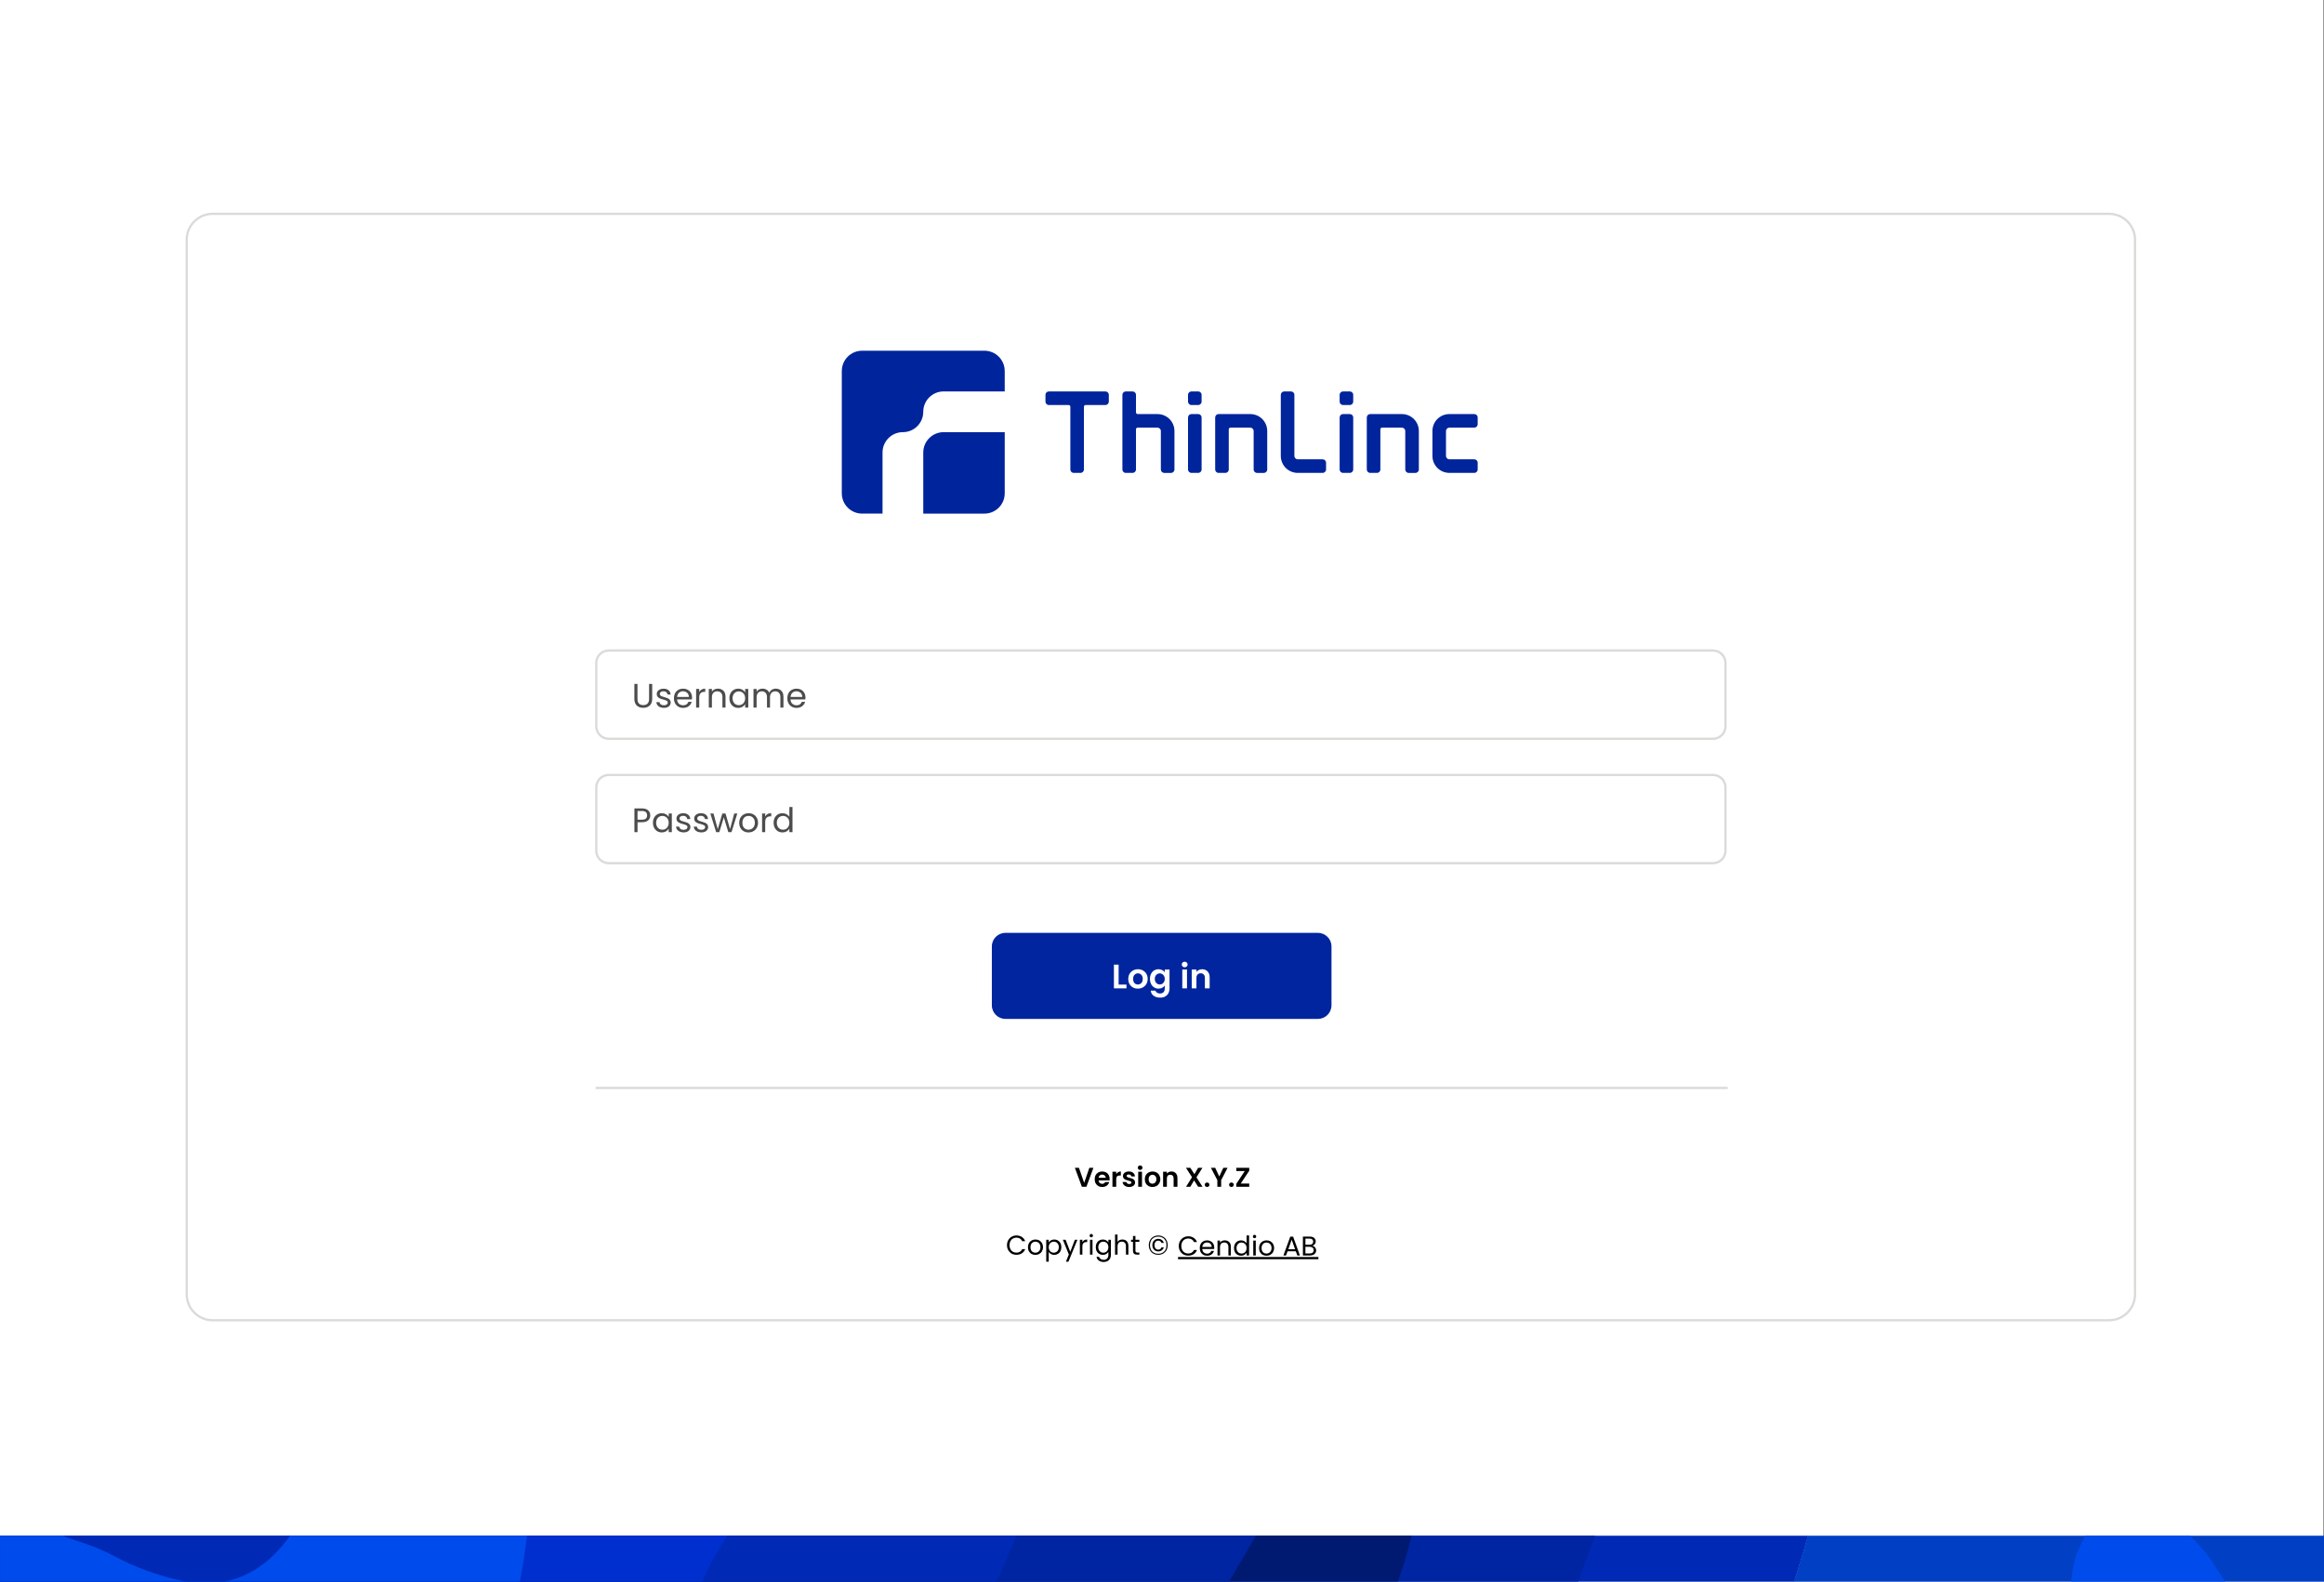 <?xml version="1.0" encoding="UTF-8" standalone="no"?>
<!-- Created with Inkscape (http://www.inkscape.org/) -->

<svg
   width="1027"
   height="699"
   viewBox="0 0 271.727 184.944"
   version="1.1"
   id="svg5"
   xml:space="preserve"
   xmlns:xlink="http://www.w3.org/1999/xlink"
   xmlns="http://www.w3.org/2000/svg"
   xmlns:svg="http://www.w3.org/2000/svg"><rect x="0" y="0" width="271.727" height="184.944" fill="#808080" stroke="none"/><defs
     id="defs2"><g
       id="g196"><g
         id="glyph-0-0"><path
           d="M 0,-7.875 H 5.625 V 0 H 0 Z m 4.719,0.562 h -3.812 l 1.906,2.875 z m -4.156,6.25 1.906,-2.875 -1.906,-2.875 z m 4.5,0 v -5.75 l -1.906,2.875 z m -0.344,0.5 -1.906,-2.875 -1.906,2.875 z m 0,0"
           id="path46" /></g><g
         id="glyph-0-1"><path
           d="M 2.344,-1.25 H 4.938 V 0 H 0.781 v -7.859 h 1.562 z m 0,0"
           id="path49" /></g><g
         id="glyph-0-2"><path
           d="m 3.547,0.094 c -0.609,0 -1.156,-0.109 -1.625,-0.391 C 1.438,-0.562 1.062,-0.938 0.781,-1.422 0.516,-1.906 0.375,-2.469 0.375,-3.109 c 0,-0.641 0.141,-1.203 0.422,-1.688 0.281,-0.484 0.672,-0.859 1.156,-1.125 0.484,-0.281 1.031,-0.406 1.641,-0.406 0.594,0 1.125,0.125 1.625,0.406 0.484,0.266 0.875,0.641 1.156,1.125 0.281,0.484 0.422,1.047 0.422,1.688 0,0.641 -0.141,1.203 -0.438,1.688 C 6.062,-0.938 5.688,-0.562 5.188,-0.297 4.688,-0.016 4.156,0.094 3.547,0.094 Z m 0,-1.359 c 0.281,0 0.547,-0.078 0.797,-0.203 0.25,-0.141 0.453,-0.359 0.609,-0.641 0.141,-0.266 0.219,-0.609 0.219,-1 0,-0.594 -0.156,-1.047 -0.469,-1.375 -0.312,-0.312 -0.688,-0.484 -1.141,-0.484 -0.453,0 -0.828,0.172 -1.125,0.484 -0.312,0.328 -0.453,0.781 -0.453,1.375 0,0.594 0.141,1.047 0.438,1.359 0.297,0.328 0.672,0.484 1.125,0.484 z m 0,0"
           id="path52" /></g><g
         id="glyph-0-3"><path
           d="m 3.219,-6.328 c 0.453,0 0.859,0.094 1.219,0.281 0.359,0.172 0.641,0.406 0.844,0.703 v -0.891 h 1.578 v 6.281 c 0,0.578 -0.125,1.094 -0.344,1.547 C 6.281,2.047 5.922,2.406 5.469,2.672 5,2.953 4.438,3.078 3.781,3.078 c -0.891,0 -1.625,-0.203 -2.188,-0.625 -0.562,-0.406 -0.891,-0.969 -0.953,-1.688 h 1.562 c 0.078,0.297 0.266,0.516 0.531,0.688 0.266,0.172 0.609,0.25 1,0.25 0.453,0 0.828,-0.141 1.109,-0.406 0.281,-0.266 0.438,-0.688 0.438,-1.25 v -0.969 C 5.078,-0.625 4.797,-0.375 4.438,-0.188 4.078,0.016 3.672,0.094 3.219,0.094 c -0.531,0 -1.016,-0.125 -1.438,-0.391 C 1.344,-0.578 0.984,-0.938 0.75,-1.438 0.5,-1.938 0.375,-2.5 0.375,-3.141 0.375,-3.766 0.5,-4.312 0.75,-4.812 0.984,-5.297 1.344,-5.672 1.766,-5.938 2.188,-6.203 2.672,-6.328 3.219,-6.328 Z m 2.062,3.219 C 5.281,-3.5 5.203,-3.828 5.047,-4.094 4.891,-4.359 4.688,-4.578 4.438,-4.719 4.188,-4.875 3.922,-4.953 3.625,-4.953 c -0.297,0 -0.562,0.078 -0.812,0.219 -0.25,0.141 -0.453,0.359 -0.609,0.625 -0.156,0.266 -0.219,0.594 -0.219,0.969 0,0.391 0.062,0.703 0.219,0.984 0.156,0.281 0.359,0.5 0.609,0.656 0.25,0.156 0.516,0.219 0.812,0.219 0.297,0 0.562,-0.062 0.812,-0.219 0.25,-0.141 0.453,-0.359 0.609,-0.625 0.156,-0.266 0.234,-0.609 0.234,-0.984 z m 0,0"
           id="path55" /></g><g
         id="glyph-0-4" /><g
         id="glyph-0-5"><path
           d="M 1.578,-6.969 C 1.297,-6.969 1.062,-7.047 0.875,-7.234 0.703,-7.406 0.609,-7.625 0.609,-7.891 c 0,-0.266 0.094,-0.484 0.266,-0.656 0.188,-0.188 0.422,-0.266 0.703,-0.266 0.266,0 0.5,0.078 0.688,0.266 0.172,0.172 0.281,0.391 0.281,0.656 0,0.266 -0.109,0.484 -0.281,0.656 -0.188,0.188 -0.422,0.266 -0.688,0.266 z M 2.344,-6.234 V 0 h -1.562 v -6.234 z m 0,0"
           id="path59" /></g><g
         id="glyph-0-6"><path
           d="m 4.234,-6.328 c 0.734,0 1.328,0.234 1.797,0.719 0.453,0.469 0.688,1.125 0.688,1.953 V 0 H 5.141 v -3.438 c 0,-0.5 -0.125,-0.875 -0.375,-1.141 -0.25,-0.266 -0.578,-0.406 -1.016,-0.406 -0.438,0 -0.781,0.141 -1.031,0.406 -0.25,0.266 -0.375,0.641 -0.375,1.141 V 0 h -1.562 v -6.234 h 1.562 v 0.781 C 2.547,-5.719 2.828,-5.922 3.156,-6.094 3.469,-6.25 3.844,-6.328 4.234,-6.328 Z m 0,0"
           id="path62" /></g><g
         id="glyph-1-0"><path
           d="M 0,-6.297 H 4.5 V 0 H 0 Z M 3.781,-5.844 H 0.719 L 2.25,-3.562 Z M 0.453,-0.859 1.984,-3.156 0.453,-5.438 Z m 3.594,0 V -5.438 l -1.531,2.281 z M 3.781,-0.453 2.25,-2.75 0.719,-0.453 Z m 0,0"
           id="path65" /></g><g
         id="glyph-1-1"><path
           d="M 6.266,-6.281 3.953,0 H 2.438 L 0.125,-6.281 h 1.344 l 1.734,5 1.719,-5 z m 0,0"
           id="path68" /></g><g
         id="glyph-1-2"><path
           d="m 5.25,-2.594 c 0,0.172 -0.016,0.328 -0.031,0.484 H 1.578 c 0.031,0.359 0.156,0.641 0.375,0.844 0.219,0.203 0.5,0.297 0.812,0.297 0.469,0 0.812,-0.188 1,-0.594 H 5.125 c -0.141,0.484 -0.422,0.875 -0.828,1.188 -0.406,0.297 -0.906,0.453 -1.5,0.453 C 2.312,0.078 1.875,-0.016 1.5,-0.234 1.125,-0.453 0.828,-0.75 0.609,-1.141 0.391,-1.531 0.297,-1.984 0.297,-2.5 c 0,-0.5 0.094,-0.953 0.312,-1.359 0.203,-0.375 0.5,-0.672 0.891,-0.891 0.375,-0.203 0.797,-0.312 1.297,-0.312 0.469,0 0.891,0.109 1.266,0.297 0.391,0.219 0.672,0.5 0.875,0.875 0.203,0.375 0.312,0.797 0.312,1.297 z m -1.297,-0.375 C 3.938,-3.281 3.828,-3.531 3.594,-3.734 3.359,-3.938 3.094,-4.031 2.766,-4.031 2.453,-4.031 2.188,-3.938 1.969,-3.75 1.75,-3.562 1.625,-3.297 1.578,-2.969 Z m 0,0"
           id="path71" /></g><g
         id="glyph-1-3"><path
           d="M 1.875,-4.219 C 2.047,-4.469 2.25,-4.688 2.516,-4.828 2.766,-4.984 3.062,-5.062 3.406,-5.062 v 1.328 H 3.078 c -0.391,0 -0.703,0.094 -0.906,0.281 C 1.984,-3.266 1.875,-2.938 1.875,-2.484 V 0 h -1.25 v -4.984 h 1.25 z m 0,0"
           id="path74" /></g><g
         id="glyph-1-4"><path
           d="m 2.531,0.078 c -0.422,0 -0.781,-0.062 -1.094,-0.219 -0.328,-0.141 -0.594,-0.344 -0.781,-0.594 -0.188,-0.25 -0.281,-0.531 -0.312,-0.844 H 1.625 c 0.016,0.203 0.109,0.359 0.281,0.484 0.156,0.125 0.359,0.188 0.609,0.188 0.234,0 0.422,-0.047 0.562,-0.141 0.141,-0.094 0.203,-0.219 0.203,-0.375 0,-0.156 -0.094,-0.281 -0.25,-0.359 C 2.875,-1.859 2.609,-1.953 2.25,-2.047 c -0.375,-0.094 -0.688,-0.188 -0.922,-0.281 -0.234,-0.094 -0.438,-0.25 -0.609,-0.438 -0.172,-0.203 -0.25,-0.469 -0.25,-0.812 0,-0.266 0.078,-0.516 0.234,-0.75 0.156,-0.219 0.391,-0.406 0.688,-0.547 C 1.688,-5 2.031,-5.062 2.438,-5.062 c 0.594,0 1.062,0.156 1.422,0.453 0.359,0.297 0.547,0.688 0.594,1.188 H 3.234 C 3.219,-3.625 3.125,-3.766 2.984,-3.891 2.844,-4 2.641,-4.062 2.406,-4.062 2.172,-4.062 2,-4.016 1.875,-3.938 1.75,-3.859 1.688,-3.734 1.688,-3.594 c 0,0.172 0.078,0.297 0.25,0.391 0.172,0.094 0.422,0.172 0.797,0.266 0.359,0.078 0.656,0.188 0.891,0.281 0.234,0.094 0.422,0.25 0.594,0.438 0.172,0.203 0.266,0.469 0.266,0.797 0,0.281 -0.078,0.547 -0.234,0.781 -0.156,0.234 -0.391,0.406 -0.688,0.531 -0.297,0.125 -0.641,0.188 -1.031,0.188 z m 0,0"
           id="path77" /></g><g
         id="glyph-1-5"><path
           d="m 1.266,-5.578 c -0.234,0 -0.422,-0.062 -0.562,-0.203 C 0.562,-5.938 0.484,-6.109 0.484,-6.312 c 0,-0.219 0.078,-0.391 0.219,-0.531 0.141,-0.141 0.328,-0.219 0.562,-0.219 0.203,0 0.406,0.078 0.547,0.219 0.141,0.141 0.219,0.312 0.219,0.531 0,0.203 -0.078,0.375 -0.219,0.531 -0.141,0.141 -0.344,0.203 -0.547,0.203 z M 1.875,-4.984 V 0 h -1.25 v -4.984 z m 0,0"
           id="path80" /></g><g
         id="glyph-1-6"><path
           d="m 2.828,0.078 c -0.484,0 -0.906,-0.094 -1.297,-0.312 C 1.156,-0.453 0.844,-0.75 0.625,-1.141 0.406,-1.531 0.312,-1.984 0.312,-2.5 c 0,-0.5 0.094,-0.953 0.328,-1.344 0.219,-0.391 0.531,-0.688 0.922,-0.906 0.391,-0.203 0.828,-0.312 1.312,-0.312 0.469,0 0.906,0.109 1.297,0.312 C 4.562,-4.531 4.875,-4.234 5.094,-3.844 5.312,-3.453 5.438,-3 5.438,-2.5 c 0,0.516 -0.125,0.969 -0.359,1.359 -0.234,0.391 -0.531,0.688 -0.922,0.906 -0.406,0.219 -0.828,0.312 -1.328,0.312 z m 0,-1.094 c 0.234,0 0.453,-0.062 0.641,-0.156 0.203,-0.109 0.359,-0.281 0.484,-0.516 0.125,-0.219 0.188,-0.484 0.188,-0.812 0,-0.469 -0.125,-0.828 -0.375,-1.078 -0.25,-0.25 -0.547,-0.391 -0.906,-0.391 C 2.5,-3.969 2.188,-3.828 1.938,-3.578 1.703,-3.328 1.578,-2.969 1.578,-2.5 c 0,0.484 0.125,0.859 0.359,1.109 0.234,0.25 0.531,0.375 0.891,0.375 z m 0,0"
           id="path83" /></g><g
         id="glyph-1-7"><path
           d="m 3.391,-5.062 c 0.594,0 1.062,0.188 1.438,0.578 0.359,0.375 0.547,0.891 0.547,1.562 V 0 H 4.109 v -2.75 c 0,-0.406 -0.094,-0.703 -0.297,-0.906 C 3.625,-3.875 3.344,-3.984 3,-3.984 2.656,-3.984 2.375,-3.875 2.172,-3.656 1.984,-3.453 1.875,-3.156 1.875,-2.75 V 0 h -1.25 v -4.984 h 1.25 v 0.625 C 2.047,-4.578 2.266,-4.75 2.516,-4.875 2.781,-5 3.062,-5.062 3.391,-5.062 Z m 0,0"
           id="path86" /></g><g
         id="glyph-1-8" /><g
         id="glyph-1-9"><path
           d="m 0.422,-1.281 v -0.984 l 2.938,-4.219 h 1.469 V -2.375 H 5.625 v 1.094 H 4.828 V 0 h -1.25 V -1.281 Z M 3.656,-5.125 1.812,-2.375 h 1.844 z m 0,0"
           id="path90" /></g><g
         id="glyph-1-10"><path
           d="M 1.172,0.062 C 0.938,0.062 0.75,0 0.609,-0.141 c -0.141,-0.141 -0.219,-0.312 -0.219,-0.531 0,-0.203 0.078,-0.375 0.219,-0.531 C 0.75,-1.344 0.938,-1.406 1.172,-1.406 c 0.219,0 0.406,0.062 0.562,0.203 C 1.875,-1.047 1.938,-0.875 1.938,-0.672 c 0,0.219 -0.062,0.391 -0.203,0.531 C 1.578,0 1.391,0.062 1.172,0.062 Z m 0,0"
           id="path93" /></g><g
         id="glyph-1-11"><path
           d="M 0.328,-5.406 V -6.562 H 2.5 V 0 H 1.203 v -5.406 z m 0,0"
           id="path96" /></g><g
         id="glyph-1-12"><path
           d="M 4.891,-5.469 H 1.969 v 1.531 c 0.125,-0.156 0.312,-0.281 0.547,-0.375 0.234,-0.094 0.469,-0.156 0.75,-0.156 0.469,0 0.859,0.109 1.172,0.312 0.312,0.219 0.516,0.5 0.672,0.812 0.125,0.328 0.203,0.688 0.203,1.047 0,0.688 -0.203,1.25 -0.594,1.672 C 4.312,-0.203 3.766,0 3.047,0 2.359,0 1.812,-0.172 1.406,-0.516 0.984,-0.859 0.766,-1.297 0.719,-1.859 H 1.938 c 0.047,0.25 0.172,0.438 0.359,0.578 0.188,0.141 0.438,0.219 0.734,0.219 0.344,0 0.609,-0.109 0.797,-0.328 C 4,-1.609 4.094,-1.906 4.094,-2.281 4.094,-2.641 4,-2.922 3.812,-3.125 3.641,-3.328 3.359,-3.422 3.016,-3.422 c -0.25,0 -0.469,0.062 -0.625,0.188 -0.172,0.125 -0.297,0.297 -0.359,0.5 H 0.812 v -3.844 h 4.078 z m 0,0"
           id="path99" /></g><g
         id="glyph-1-13"><path
           d="m 0.484,-3.359 c 0,-1.047 0.172,-1.859 0.547,-2.453 0.375,-0.578 1,-0.875 1.875,-0.875 0.859,0 1.484,0.297 1.859,0.875 0.375,0.594 0.578,1.406 0.578,2.453 0,1.031 -0.203,1.859 -0.578,2.453 -0.375,0.594 -1,0.891 -1.859,0.891 -0.875,0 -1.5,-0.297 -1.875,-0.891 C 0.656,-1.5 0.484,-2.328 0.484,-3.359 Z m 3.609,0 c 0,-0.453 -0.031,-0.812 -0.094,-1.125 -0.047,-0.297 -0.172,-0.547 -0.344,-0.75 -0.172,-0.188 -0.422,-0.281 -0.75,-0.281 -0.344,0 -0.594,0.094 -0.766,0.281 -0.172,0.203 -0.281,0.453 -0.344,0.75 -0.047,0.312 -0.078,0.672 -0.078,1.125 0,0.453 0.031,0.844 0.078,1.141 0.062,0.312 0.172,0.562 0.344,0.75 0.172,0.188 0.422,0.281 0.766,0.281 0.328,0 0.578,-0.094 0.766,-0.281 0.172,-0.188 0.281,-0.438 0.344,-0.75 C 4.062,-2.516 4.094,-2.906 4.094,-3.359 Z m 0,0"
           id="path102" /></g><g
         id="glyph-2-0"><path
           d="M 0,-6.297 H 4.5 V 0 H 0 Z M 3.781,-5.844 H 0.719 L 2.25,-3.562 Z M 0.453,-0.859 1.984,-3.156 0.453,-5.438 Z m 3.594,0 V -5.438 l -1.531,2.281 z M 3.781,-0.453 2.25,-2.75 0.719,-0.453 Z m 0,0"
           id="path105" /></g><g
         id="glyph-2-1"><path
           d="m 0.391,-3.141 c 0,-0.609 0.125,-1.156 0.406,-1.641 0.281,-0.5 0.656,-0.875 1.125,-1.156 0.484,-0.266 1.016,-0.422 1.594,-0.422 0.688,0 1.281,0.172 1.797,0.5 0.5,0.328 0.875,0.797 1.109,1.406 H 5.438 c -0.172,-0.375 -0.422,-0.672 -0.75,-0.875 -0.328,-0.203 -0.719,-0.312 -1.172,-0.312 -0.438,0 -0.828,0.109 -1.172,0.312 -0.359,0.203 -0.625,0.5 -0.828,0.875 -0.188,0.375 -0.297,0.812 -0.297,1.312 0,0.5 0.109,0.938 0.297,1.312 0.203,0.375 0.469,0.672 0.828,0.859 0.344,0.219 0.734,0.312 1.172,0.312 0.453,0 0.844,-0.094 1.172,-0.297 0.328,-0.203 0.578,-0.5 0.75,-0.875 H 6.422 C 6.188,-1.219 5.812,-0.75 5.312,-0.438 4.797,-0.109 4.203,0.047 3.516,0.047 2.938,0.047 2.406,-0.078 1.922,-0.344 1.453,-0.625 1.078,-1.016 0.797,-1.5 0.516,-1.984 0.391,-2.531 0.391,-3.141 Z m 0,0"
           id="path108" /></g><g
         id="glyph-2-2"><path
           d="m 2.844,0.078 c -0.469,0 -0.875,-0.094 -1.266,-0.312 -0.375,-0.203 -0.656,-0.5 -0.875,-0.891 -0.219,-0.391 -0.312,-0.844 -0.312,-1.344 0,-0.516 0.109,-0.953 0.328,-1.344 0.203,-0.375 0.516,-0.672 0.891,-0.891 0.375,-0.203 0.797,-0.312 1.266,-0.312 0.469,0 0.891,0.109 1.281,0.312 0.375,0.219 0.672,0.516 0.891,0.891 C 5.25,-3.422 5.375,-2.984 5.375,-2.469 c 0,0.5 -0.125,0.953 -0.344,1.344 C 4.812,-0.734 4.5,-0.438 4.125,-0.234 c -0.391,0.219 -0.812,0.312 -1.281,0.312 z m 0,-0.719 c 0.281,0 0.562,-0.062 0.828,-0.203 0.25,-0.141 0.453,-0.344 0.625,-0.625 0.156,-0.266 0.234,-0.609 0.234,-1 0,-0.406 -0.078,-0.734 -0.234,-1.016 C 4.141,-3.75 3.938,-3.953 3.688,-4.094 3.438,-4.234 3.156,-4.297 2.875,-4.297 c -0.312,0 -0.578,0.062 -0.828,0.203 -0.25,0.141 -0.453,0.344 -0.594,0.609 -0.156,0.281 -0.234,0.609 -0.234,1.016 0,0.406 0.078,0.734 0.219,1.016 0.141,0.281 0.344,0.484 0.594,0.609 0.25,0.141 0.516,0.203 0.812,0.203 z m 0,0"
           id="path111" /></g><g
         id="glyph-2-3"><path
           d="m 1.516,-4.016 c 0.156,-0.281 0.391,-0.516 0.719,-0.703 0.328,-0.188 0.688,-0.297 1.125,-0.297 0.422,0 0.828,0.109 1.188,0.312 0.359,0.219 0.641,0.516 0.844,0.891 0.203,0.391 0.312,0.828 0.312,1.328 0,0.5 -0.109,0.953 -0.312,1.328 C 5.188,-0.75 4.906,-0.453 4.547,-0.25 4.188,-0.031 3.781,0.078 3.359,0.078 c -0.422,0 -0.797,-0.094 -1.125,-0.281 -0.312,-0.188 -0.562,-0.422 -0.719,-0.703 v 3.25 H 0.688 V -4.938 h 0.828 z m 3.344,1.531 c 0,-0.375 -0.078,-0.688 -0.219,-0.969 -0.156,-0.266 -0.359,-0.484 -0.625,-0.641 -0.25,-0.141 -0.531,-0.203 -0.828,-0.203 -0.312,0 -0.594,0.078 -0.844,0.219 -0.25,0.141 -0.453,0.359 -0.609,0.641 -0.156,0.281 -0.219,0.609 -0.219,0.969 0,0.375 0.062,0.703 0.219,0.969 0.156,0.281 0.359,0.5 0.609,0.641 0.25,0.141 0.531,0.219 0.844,0.219 0.297,0 0.578,-0.078 0.828,-0.219 C 4.281,-1 4.484,-1.219 4.641,-1.5 4.781,-1.766 4.859,-2.109 4.859,-2.484 Z m 0,0"
           id="path114" /></g><g
         id="glyph-2-4"><path
           d="M 4.938,-4.938 1.969,2.328 H 1.125 l 0.969,-2.375 L 0.109,-4.938 h 0.906 l 1.547,4 1.531,-4 z m 0,0"
           id="path117" /></g><g
         id="glyph-2-5"><path
           d="M 1.516,-4.125 C 1.656,-4.406 1.859,-4.625 2.125,-4.781 2.391,-4.938 2.719,-5.016 3.109,-5.016 v 0.844 h -0.219 c -0.922,0 -1.375,0.5 -1.375,1.484 V 0 H 0.688 v -4.938 h 0.828 z m 0,0"
           id="path120" /></g><g
         id="glyph-2-6"><path
           d="m 1.109,-5.734 c -0.156,0 -0.281,-0.047 -0.391,-0.156 C 0.609,-6 0.562,-6.125 0.562,-6.297 c 0,-0.141 0.047,-0.281 0.156,-0.391 0.109,-0.109 0.234,-0.156 0.391,-0.156 0.156,0 0.281,0.047 0.391,0.156 0.109,0.109 0.156,0.25 0.156,0.391 C 1.656,-6.125 1.609,-6 1.5,-5.891 1.391,-5.781 1.266,-5.734 1.109,-5.734 Z M 1.516,-4.938 V 0 H 0.688 v -4.938 z m 0,0"
           id="path123" /></g><g
         id="glyph-2-7"><path
           d="m 2.734,-5.016 c 0.422,0 0.781,0.109 1.109,0.281 0.328,0.188 0.562,0.422 0.719,0.703 V -4.938 H 5.391 V 0.109 C 5.391,0.562 5.297,0.969 5.109,1.312 4.906,1.672 4.641,1.938 4.281,2.141 3.922,2.328 3.5,2.438 3.031,2.438 2.391,2.438 1.844,2.281 1.406,1.969 0.984,1.672 0.719,1.25 0.641,0.719 h 0.812 c 0.094,0.312 0.281,0.547 0.562,0.734 0.281,0.172 0.625,0.266 1.016,0.266 0.453,0 0.812,-0.141 1.094,-0.422 C 4.422,1.016 4.562,0.625 4.562,0.109 v -1.031 c -0.156,0.281 -0.406,0.531 -0.719,0.719 -0.328,0.188 -0.688,0.281 -1.109,0.281 C 2.281,0.078 1.891,-0.031 1.531,-0.25 1.172,-0.453 0.891,-0.75 0.688,-1.156 0.484,-1.531 0.391,-1.984 0.391,-2.484 c 0,-0.5 0.094,-0.938 0.297,-1.328 0.203,-0.375 0.484,-0.672 0.844,-0.891 0.359,-0.203 0.75,-0.312 1.203,-0.312 z M 4.562,-2.469 c 0,-0.375 -0.078,-0.703 -0.219,-0.984 -0.156,-0.266 -0.359,-0.484 -0.625,-0.625 -0.25,-0.141 -0.531,-0.219 -0.828,-0.219 -0.312,0 -0.594,0.062 -0.844,0.203 -0.25,0.156 -0.453,0.375 -0.594,0.641 -0.156,0.281 -0.234,0.594 -0.234,0.969 0,0.375 0.078,0.719 0.234,0.984 0.141,0.281 0.344,0.5 0.594,0.641 0.25,0.141 0.531,0.219 0.844,0.219 0.297,0 0.578,-0.078 0.828,-0.219 C 3.984,-1 4.188,-1.219 4.344,-1.5 4.484,-1.766 4.562,-2.094 4.562,-2.469 Z m 0,0"
           id="path126" /></g><g
         id="glyph-2-8"><path
           d="m 3.141,-5.016 c 0.375,0 0.703,0.078 1.016,0.234 0.297,0.172 0.531,0.391 0.688,0.719 0.172,0.312 0.266,0.703 0.266,1.156 V 0 h -0.812 v -2.797 c 0,-0.484 -0.125,-0.859 -0.359,-1.125 -0.25,-0.25 -0.594,-0.391 -1.016,-0.391 -0.422,0 -0.781,0.141 -1.031,0.406 -0.25,0.266 -0.375,0.672 -0.375,1.172 V 0 H 0.688 v -6.656 h 0.828 v 2.422 c 0.156,-0.25 0.375,-0.438 0.656,-0.578 0.297,-0.141 0.609,-0.203 0.969,-0.203 z m 0,0"
           id="path129" /></g><g
         id="glyph-2-9"><path
           d="m 1.688,-4.25 v 2.906 c 0,0.234 0.047,0.406 0.156,0.5 C 1.938,-0.734 2.125,-0.688 2.375,-0.688 H 2.984 V 0 h -0.75 C 1.781,0 1.438,-0.094 1.219,-0.312 0.984,-0.516 0.875,-0.859 0.875,-1.344 V -4.25 H 0.234 V -4.938 H 0.875 V -6.172 H 1.688 V -4.938 H 2.984 V -4.25 Z m 0,0"
           id="path132" /></g><g
         id="glyph-2-10" /><g
         id="glyph-2-11"><path
           d="m 3.578,-6.344 c 0.594,0 1.141,0.156 1.609,0.422 0.469,0.266 0.844,0.641 1.109,1.141 0.25,0.484 0.391,1.031 0.391,1.641 0,0.625 -0.141,1.172 -0.391,1.656 C 6.031,-1 5.656,-0.625 5.188,-0.344 4.719,-0.078 4.172,0.047 3.578,0.047 2.969,0.047 2.406,-0.078 1.938,-0.344 1.469,-0.625 1.094,-1 0.844,-1.484 0.562,-1.969 0.438,-2.516 0.438,-3.141 c 0,-0.609 0.125,-1.156 0.406,-1.641 0.25,-0.5 0.625,-0.875 1.094,-1.141 C 2.406,-6.188 2.969,-6.344 3.578,-6.344 Z m 0,0.375 c -0.562,0 -1.047,0.125 -1.469,0.359 C 1.703,-5.375 1.375,-5.047 1.156,-4.625 0.938,-4.188 0.828,-3.703 0.828,-3.141 c 0,0.562 0.109,1.047 0.328,1.484 0.219,0.438 0.547,0.766 0.953,1 0.422,0.25 0.906,0.359 1.469,0.359 0.547,0 1.016,-0.109 1.438,-0.359 0.406,-0.234 0.719,-0.562 0.953,-1 C 6.188,-2.094 6.297,-2.578 6.297,-3.141 6.297,-3.703 6.188,-4.188 5.969,-4.625 5.734,-5.047 5.422,-5.375 5.016,-5.609 4.594,-5.844 4.125,-5.969 3.578,-5.969 Z M 3.562,-5.234 c -0.375,0 -0.703,0.094 -1,0.25 C 2.266,-4.812 2.031,-4.562 1.859,-4.25 c -0.172,0.312 -0.25,0.688 -0.25,1.094 0,0.422 0.078,0.797 0.25,1.109 0.172,0.312 0.406,0.562 0.703,0.734 0.297,0.172 0.625,0.25 1,0.25 0.438,0 0.828,-0.109 1.156,-0.359 0.328,-0.25 0.562,-0.562 0.688,-0.984 H 4.641 c -0.172,0.5 -0.547,0.75 -1.078,0.75 -0.375,0 -0.672,-0.125 -0.891,-0.391 -0.234,-0.25 -0.344,-0.609 -0.344,-1.094 0,-0.484 0.109,-0.844 0.344,-1.109 0.219,-0.25 0.516,-0.391 0.891,-0.391 0.25,0 0.484,0.078 0.672,0.203 0.188,0.125 0.328,0.312 0.406,0.547 H 5.406 C 5.281,-4.312 5.062,-4.641 4.734,-4.875 4.406,-5.109 4,-5.234 3.562,-5.234 Z m 0,0"
           id="path136" /></g><g
         id="glyph-2-12"><path
           d="M 0.453,-0.656 C 1.219,-1.266 1.812,-1.766 2.25,-2.156 2.688,-2.562 3.047,-2.969 3.344,-3.391 3.641,-3.828 3.781,-4.25 3.781,-4.656 3.781,-5.047 3.688,-5.359 3.5,-5.578 3.312,-5.812 3,-5.922 2.594,-5.922 c -0.422,0 -0.734,0.141 -0.953,0.391 -0.234,0.25 -0.344,0.594 -0.359,1.016 H 0.484 C 0.5,-5.188 0.719,-5.703 1.094,-6.078 1.469,-6.438 1.969,-6.625 2.578,-6.625 c 0.609,0 1.109,0.172 1.469,0.516 0.359,0.344 0.547,0.812 0.547,1.406 0,0.516 -0.141,1 -0.438,1.469 C 3.859,-2.766 3.516,-2.359 3.141,-2 2.766,-1.641 2.281,-1.219 1.688,-0.75 h 3.094 v 0.672 H 0.453 Z m 0,0"
           id="path139" /></g><g
         id="glyph-2-13"><path
           d="m 0.562,-3.328 c 0,-1.016 0.156,-1.828 0.5,-2.406 0.328,-0.578 0.922,-0.875 1.766,-0.875 0.828,0 1.406,0.297 1.75,0.875 0.328,0.578 0.5,1.391 0.5,2.406 0,1.062 -0.172,1.875 -0.5,2.453 C 4.234,-0.281 3.656,0 2.828,0 1.984,0 1.391,-0.281 1.062,-0.875 c -0.344,-0.578 -0.5,-1.391 -0.5,-2.453 z m 3.719,0 c 0,-0.516 -0.047,-0.953 -0.109,-1.312 C 4.094,-5 3.953,-5.297 3.75,-5.531 3.531,-5.734 3.219,-5.859 2.828,-5.859 c -0.422,0 -0.719,0.125 -0.938,0.328 C 1.672,-5.297 1.531,-5 1.469,-4.641 1.391,-4.281 1.375,-3.844 1.375,-3.328 c 0,0.547 0.016,1 0.094,1.359 0.062,0.375 0.203,0.672 0.422,0.891 C 2.109,-0.859 2.406,-0.75 2.828,-0.75 3.219,-0.75 3.531,-0.859 3.75,-1.078 3.953,-1.297 4.094,-1.594 4.172,-1.969 4.234,-2.328 4.281,-2.781 4.281,-3.328 Z m 0,0"
           id="path142" /></g><g
         id="glyph-2-14"><path
           d="m 5.188,-2.656 c 0,0.156 0,0.328 -0.016,0.5 H 1.219 c 0.031,0.484 0.188,0.875 0.5,1.141 0.312,0.266 0.672,0.406 1.109,0.406 0.344,0 0.641,-0.078 0.875,-0.25 0.234,-0.156 0.406,-0.375 0.516,-0.656 h 0.875 c -0.141,0.469 -0.391,0.859 -0.797,1.156 -0.391,0.297 -0.891,0.438 -1.469,0.438 -0.469,0 -0.891,-0.094 -1.266,-0.312 -0.359,-0.203 -0.656,-0.5 -0.859,-0.891 -0.219,-0.391 -0.312,-0.844 -0.312,-1.344 0,-0.516 0.094,-0.953 0.297,-1.344 0.203,-0.375 0.484,-0.672 0.859,-0.891 0.375,-0.203 0.797,-0.312 1.281,-0.312 0.469,0 0.875,0.109 1.234,0.312 C 4.422,-4.5 4.703,-4.219 4.891,-3.859 5.094,-3.5 5.188,-3.109 5.188,-2.656 Z M 4.344,-2.828 C 4.344,-3.125 4.281,-3.406 4.141,-3.625 4,-3.859 3.812,-4.016 3.578,-4.141 3.344,-4.25 3.078,-4.312 2.797,-4.312 c -0.422,0 -0.781,0.125 -1.062,0.391 -0.297,0.266 -0.469,0.625 -0.5,1.094 z m 0,0"
           id="path145" /></g><g
         id="glyph-2-15"><path
           d="m 3.094,-5.016 c 0.594,0 1.078,0.188 1.453,0.547 0.375,0.359 0.562,0.875 0.562,1.562 V 0 h -0.812 v -2.797 c 0,-0.484 -0.125,-0.859 -0.359,-1.125 -0.25,-0.25 -0.594,-0.391 -1.016,-0.391 -0.422,0 -0.781,0.141 -1.031,0.406 -0.25,0.266 -0.375,0.672 -0.375,1.172 V 0 H 0.688 v -4.938 h 0.828 v 0.703 c 0.156,-0.25 0.375,-0.438 0.656,-0.578 C 2.453,-4.953 2.75,-5.016 3.094,-5.016 Z m 0,0"
           id="path148" /></g><g
         id="glyph-2-16"><path
           d="m 0.391,-2.484 c 0,-0.5 0.094,-0.938 0.297,-1.328 0.203,-0.375 0.484,-0.672 0.844,-0.891 0.359,-0.203 0.75,-0.312 1.203,-0.312 0.375,0 0.734,0.094 1.078,0.266 0.312,0.188 0.578,0.406 0.75,0.703 V -6.656 H 5.391 V 0 H 4.562 V -0.922 C 4.406,-0.625 4.156,-0.391 3.844,-0.203 3.516,-0.016 3.156,0.078 2.734,0.078 2.281,0.078 1.891,-0.031 1.531,-0.25 1.172,-0.453 0.891,-0.75 0.688,-1.156 0.484,-1.531 0.391,-1.984 0.391,-2.484 Z M 4.562,-2.469 c 0,-0.375 -0.078,-0.703 -0.219,-0.984 -0.156,-0.266 -0.359,-0.484 -0.625,-0.625 -0.25,-0.141 -0.531,-0.219 -0.828,-0.219 -0.312,0 -0.594,0.062 -0.844,0.203 -0.25,0.156 -0.453,0.375 -0.594,0.641 -0.156,0.281 -0.234,0.594 -0.234,0.969 0,0.375 0.078,0.719 0.234,0.984 0.141,0.281 0.344,0.5 0.594,0.641 0.25,0.141 0.531,0.219 0.844,0.219 0.297,0 0.578,-0.078 0.828,-0.219 C 3.984,-1 4.188,-1.219 4.344,-1.5 4.484,-1.766 4.562,-2.094 4.562,-2.469 Z m 0,0"
           id="path151" /></g><g
         id="glyph-2-17"><path
           d="M 4.406,-1.391 H 1.672 L 1.156,0 H 0.297 L 2.562,-6.234 H 3.516 L 5.766,0 H 4.906 Z M 4.172,-2.062 3.031,-5.234 1.906,-2.062 Z m 0,0"
           id="path154" /></g><g
         id="glyph-2-18"><path
           d="m 3.828,-3.234 c 0.234,0.047 0.438,0.141 0.625,0.281 0.188,0.156 0.344,0.344 0.453,0.562 0.109,0.219 0.172,0.453 0.172,0.703 0,0.328 -0.078,0.609 -0.25,0.875 -0.156,0.25 -0.406,0.453 -0.703,0.594 C 3.812,-0.078 3.453,0 3.031,0 H 0.688 v -6.266 h 2.25 c 0.422,0 0.781,0.062 1.094,0.203 0.297,0.156 0.516,0.344 0.672,0.578 C 4.844,-5.25 4.938,-4.984 4.938,-4.688 4.938,-4.297 4.828,-4 4.625,-3.75 4.422,-3.516 4.156,-3.344 3.828,-3.234 Z M 1.516,-3.562 h 1.375 c 0.375,0 0.672,-0.094 0.891,-0.266 0.203,-0.188 0.312,-0.422 0.312,-0.75 0,-0.312 -0.109,-0.562 -0.312,-0.75 C 3.562,-5.516 3.266,-5.594 2.875,-5.594 H 1.516 Z m 1.453,2.891 c 0.391,0 0.719,-0.094 0.953,-0.297 C 4.141,-1.156 4.25,-1.422 4.25,-1.766 c 0,-0.344 -0.125,-0.625 -0.359,-0.812 -0.234,-0.203 -0.562,-0.312 -0.953,-0.312 H 1.516 v 2.219 z m 0,0"
           id="path157" /></g><g
         id="glyph-3-0"><path
           d="M 0,-7.875 H 5.625 V 0 H 0 Z m 4.719,0.562 h -3.812 l 1.906,2.875 z m -4.156,6.25 1.906,-2.875 -1.906,-2.875 z m 4.5,0 v -5.75 l -1.906,2.875 z m -0.344,0.5 -1.906,-2.875 -1.906,2.875 z m 0,0"
           id="path160" /></g><g
         id="glyph-3-1"><path
           d="M 1.875,-7.844 V -2.875 c 0,0.688 0.156,1.203 0.5,1.547 0.344,0.344 0.812,0.5 1.422,0.5 0.609,0 1.078,-0.156 1.406,-0.5 C 5.547,-1.672 5.719,-2.188 5.719,-2.875 V -7.844 H 6.75 v 4.953 c 0,0.656 -0.141,1.203 -0.391,1.656 C 6.094,-0.781 5.734,-0.469 5.281,-0.25 c -0.438,0.234 -0.938,0.328 -1.484,0.328 -0.562,0 -1.062,-0.094 -1.516,-0.328 -0.453,-0.219 -0.797,-0.531 -1.062,-0.984 -0.25,-0.453 -0.375,-1 -0.375,-1.656 V -7.844 Z m 0,0"
           id="path163" /></g><g
         id="glyph-3-2"><path
           d="m 3.047,0.094 c -0.469,0 -0.891,-0.078 -1.266,-0.234 -0.391,-0.156 -0.672,-0.375 -0.891,-0.672 -0.234,-0.297 -0.344,-0.609 -0.359,-1 h 1.062 C 1.609,-1.5 1.75,-1.25 2.016,-1.062 c 0.25,0.203 0.594,0.297 1.016,0.297 0.391,0 0.703,-0.078 0.922,-0.266 0.234,-0.156 0.344,-0.375 0.344,-0.641 0,-0.281 -0.125,-0.469 -0.359,-0.594 -0.25,-0.141 -0.625,-0.266 -1.109,-0.406 -0.469,-0.109 -0.844,-0.234 -1.125,-0.359 -0.297,-0.125 -0.547,-0.297 -0.75,-0.547 -0.203,-0.25 -0.297,-0.562 -0.297,-0.969 0,-0.312 0.094,-0.594 0.281,-0.859 C 1.109,-5.672 1.391,-5.875 1.734,-6.031 2.062,-6.188 2.469,-6.266 2.906,-6.266 c 0.688,0 1.234,0.172 1.656,0.516 0.422,0.344 0.641,0.828 0.688,1.422 H 4.219 C 4.203,-4.641 4.062,-4.906 3.828,-5.109 3.594,-5.297 3.281,-5.406 2.875,-5.406 c -0.359,0 -0.656,0.078 -0.875,0.25 C 1.781,-5 1.672,-4.797 1.672,-4.547 c 0,0.203 0.062,0.375 0.203,0.516 0.125,0.125 0.281,0.234 0.484,0.312 0.203,0.078 0.469,0.156 0.828,0.25 0.453,0.125 0.812,0.25 1.094,0.359 0.266,0.109 0.5,0.297 0.703,0.516 0.203,0.25 0.297,0.547 0.312,0.922 0,0.328 -0.094,0.641 -0.281,0.906 C 4.828,-0.5 4.562,-0.281 4.219,-0.125 3.875,0.031 3.484,0.094 3.047,0.094 Z m 0,0"
           id="path166" /></g><g
         id="glyph-3-3"><path
           d="m 6.484,-3.312 c 0,0.203 0,0.406 -0.031,0.609 H 1.531 c 0.031,0.609 0.234,1.094 0.625,1.438 0.375,0.328 0.844,0.5 1.375,0.5 0.438,0 0.812,-0.094 1.109,-0.297 0.281,-0.203 0.5,-0.484 0.625,-0.844 H 6.375 c -0.172,0.594 -0.5,1.078 -1,1.453 -0.5,0.375 -1.109,0.547 -1.844,0.547 -0.578,0 -1.109,-0.109 -1.578,-0.391 C 1.5,-0.547 1.141,-0.922 0.875,-1.406 0.609,-1.891 0.484,-2.453 0.484,-3.094 c 0,-0.625 0.125,-1.188 0.375,-1.672 C 1.109,-5.25 1.469,-5.609 1.938,-5.875 c 0.453,-0.25 0.984,-0.391 1.594,-0.391 0.594,0 1.109,0.141 1.547,0.375 C 5.531,-5.625 5.875,-5.281 6.125,-4.828 6.375,-4.375 6.484,-3.875 6.484,-3.312 Z M 5.438,-3.531 c 0,-0.391 -0.094,-0.719 -0.266,-1 C 5,-4.812 4.766,-5.031 4.469,-5.172 4.172,-5.328 3.844,-5.406 3.484,-5.406 c -0.516,0 -0.969,0.172 -1.328,0.5 -0.359,0.344 -0.562,0.781 -0.609,1.375 z m 0,0"
           id="path169" /></g><g
         id="glyph-3-4"><path
           d="M 1.891,-5.156 C 2.062,-5.516 2.312,-5.781 2.656,-5.984 3,-6.172 3.391,-6.281 3.875,-6.281 v 1.062 H 3.609 c -1.141,0 -1.719,0.625 -1.719,1.859 V 0 h -1.031 v -6.172 h 1.031 z m 0,0"
           id="path172" /></g><g
         id="glyph-3-5"><path
           d="m 3.875,-6.281 c 0.734,0 1.344,0.234 1.812,0.688 0.469,0.453 0.703,1.109 0.703,1.953 V 0 H 5.375 v -3.484 c 0,-0.609 -0.156,-1.078 -0.453,-1.406 -0.328,-0.328 -0.734,-0.5 -1.266,-0.5 -0.547,0 -0.984,0.172 -1.297,0.516 -0.312,0.328 -0.469,0.828 -0.469,1.469 V 0 h -1.031 v -6.172 h 1.031 V -5.281 C 2.094,-5.609 2.359,-5.844 2.719,-6.016 3.062,-6.188 3.438,-6.281 3.875,-6.281 Z m 0,0"
           id="path175" /></g><g
         id="glyph-3-6"><path
           d="m 0.484,-3.109 c 0,-0.625 0.125,-1.172 0.375,-1.656 0.25,-0.469 0.609,-0.844 1.047,-1.109 0.453,-0.25 0.953,-0.391 1.5,-0.391 0.547,0 1,0.125 1.406,0.344 0.391,0.234 0.688,0.531 0.891,0.875 v -1.125 h 1.031 V 0 H 5.703 V -1.141 C 5.5,-0.781 5.203,-0.484 4.797,-0.25 c -0.406,0.234 -0.875,0.344 -1.406,0.344 -0.547,0 -1.047,-0.125 -1.484,-0.391 C 1.469,-0.578 1.109,-0.938 0.859,-1.438 c -0.25,-0.484 -0.375,-1.031 -0.375,-1.672 z m 5.219,0.016 c 0,-0.469 -0.094,-0.859 -0.281,-1.219 C 5.234,-4.641 4.969,-4.922 4.656,-5.094 4.344,-5.281 4,-5.375 3.609,-5.375 c -0.375,0 -0.734,0.094 -1.047,0.266 -0.312,0.188 -0.578,0.453 -0.75,0.797 -0.188,0.344 -0.281,0.75 -0.281,1.203 0,0.484 0.094,0.891 0.281,1.234 0.172,0.359 0.438,0.625 0.75,0.812 0.312,0.172 0.672,0.266 1.047,0.266 0.391,0 0.734,-0.094 1.047,-0.266 0.312,-0.188 0.578,-0.453 0.766,-0.812 0.188,-0.344 0.281,-0.75 0.281,-1.219 z m 0,0"
           id="path178" /></g><g
         id="glyph-3-7"><path
           d="m 8.281,-6.281 c 0.469,0 0.906,0.109 1.281,0.312 0.375,0.203 0.656,0.484 0.891,0.891 0.219,0.391 0.328,0.875 0.328,1.438 V 0 H 9.766 v -3.484 c 0,-0.609 -0.156,-1.078 -0.469,-1.406 -0.297,-0.328 -0.703,-0.5 -1.219,-0.5 -0.547,0 -0.953,0.188 -1.266,0.516 -0.328,0.344 -0.484,0.844 -0.484,1.484 V 0 h -1 v -3.484 c 0,-0.609 -0.172,-1.078 -0.469,-1.406 -0.297,-0.328 -0.703,-0.5 -1.219,-0.5 -0.547,0 -0.969,0.188 -1.281,0.516 -0.312,0.344 -0.469,0.844 -0.469,1.484 V 0 h -1.031 v -6.172 h 1.031 v 0.891 c 0.203,-0.312 0.469,-0.562 0.812,-0.734 C 3.031,-6.188 3.422,-6.281 3.844,-6.281 c 0.516,0 0.953,0.125 1.359,0.359 0.406,0.234 0.688,0.562 0.891,1.016 C 6.266,-5.328 6.547,-5.672 6.953,-5.922 7.344,-6.156 7.781,-6.281 8.281,-6.281 Z m 0,0"
           id="path181" /></g><g
         id="glyph-3-8"><path
           d="m 6.109,-5.547 c 0,0.656 -0.219,1.203 -0.672,1.625 -0.453,0.438 -1.125,0.641 -2.047,0.641 h -1.5 V 0 h -1.031 v -7.844 h 2.531 c 0.891,0 1.562,0.219 2.016,0.641 0.469,0.438 0.703,0.984 0.703,1.656 z M 3.391,-4.125 c 0.562,0 1,-0.109 1.266,-0.359 0.266,-0.25 0.406,-0.594 0.406,-1.062 C 5.062,-6.516 4.5,-7 3.391,-7 h -1.5 v 2.875 z m 0,0"
           id="path184" /></g><g
         id="glyph-3-9"><path
           d="M 9.078,-6.172 7.156,0 H 6.094 L 4.609,-4.891 3.125,0 H 2.062 L 0.141,-6.172 H 1.188 l 1.406,5.188 1.531,-5.188 h 1.047 l 1.5,5.188 1.391,-5.188 z m 0,0"
           id="path187" /></g><g
         id="glyph-3-10"><path
           d="m 3.562,0.094 c -0.594,0 -1.109,-0.109 -1.578,-0.391 C 1.5,-0.547 1.141,-0.922 0.875,-1.406 0.609,-1.891 0.484,-2.453 0.484,-3.094 c 0,-0.625 0.141,-1.188 0.406,-1.672 0.266,-0.484 0.656,-0.844 1.125,-1.109 0.469,-0.25 1,-0.391 1.578,-0.391 0.594,0 1.125,0.141 1.594,0.391 0.469,0.266 0.844,0.625 1.109,1.109 0.266,0.484 0.422,1.047 0.422,1.672 0,0.641 -0.156,1.203 -0.438,1.688 C 6,-0.922 5.625,-0.547 5.156,-0.297 4.672,-0.016 4.141,0.094 3.562,0.094 Z m 0,-0.891 c 0.359,0 0.703,-0.078 1.031,-0.266 0.312,-0.156 0.562,-0.422 0.766,-0.766 0.203,-0.344 0.312,-0.766 0.312,-1.266 C 5.672,-3.594 5.562,-4 5.375,-4.359 5.172,-4.688 4.922,-4.953 4.609,-5.125 c -0.312,-0.156 -0.656,-0.25 -1.016,-0.25 -0.391,0 -0.719,0.094 -1.047,0.25 -0.312,0.172 -0.562,0.438 -0.734,0.766 C 1.625,-4 1.531,-3.594 1.531,-3.094 c 0,0.5 0.094,0.938 0.266,1.266 0.188,0.359 0.438,0.609 0.75,0.781 0.297,0.172 0.641,0.25 1.016,0.25 z m 0,0"
           id="path190" /></g><g
         id="glyph-3-11"><path
           d="m 0.484,-3.109 c 0,-0.625 0.125,-1.172 0.375,-1.656 0.25,-0.469 0.609,-0.844 1.047,-1.109 0.453,-0.25 0.953,-0.391 1.516,-0.391 0.469,0 0.922,0.109 1.344,0.344 0.391,0.219 0.719,0.5 0.938,0.859 v -3.266 h 1.031 V 0 H 5.703 V -1.156 C 5.5,-0.781 5.203,-0.484 4.797,-0.25 4.406,-0.016 3.938,0.094 3.406,0.094 c -0.547,0 -1.047,-0.125 -1.5,-0.391 C 1.469,-0.578 1.109,-0.938 0.859,-1.438 c -0.25,-0.484 -0.375,-1.031 -0.375,-1.672 z m 5.219,0.016 c 0,-0.469 -0.094,-0.859 -0.281,-1.219 C 5.234,-4.641 4.969,-4.922 4.656,-5.094 4.344,-5.281 4,-5.375 3.609,-5.375 c -0.375,0 -0.734,0.094 -1.047,0.266 -0.312,0.188 -0.578,0.453 -0.75,0.797 -0.188,0.344 -0.281,0.75 -0.281,1.203 0,0.484 0.094,0.891 0.281,1.234 0.172,0.359 0.438,0.625 0.75,0.812 0.312,0.172 0.672,0.266 1.047,0.266 0.391,0 0.734,-0.094 1.047,-0.266 0.312,-0.188 0.578,-0.453 0.766,-0.812 0.188,-0.344 0.281,-0.75 0.281,-1.219 z m 0,0"
           id="path193" /></g></g><clipPath
       id="clip-0"><path
         clip-rule="nonzero"
         d="m 364.75,344.887 h 112.5 v 28.5 h -112.5 z m 0,0"
         id="path198" /></clipPath><clipPath
       id="clip-1"><path
         clip-rule="nonzero"
         d="m 369.25,344.887 h 103.5 c 2.484,0 4.5,2.016 4.5,4.5 v 19.5 c 0,2.484 -2.016,4.5 -4.5,4.5 h -103.5 c -2.484,0 -4.5,-2.016 -4.5,-4.5 v -19.5 c 0,-2.484 2.016,-4.5 4.5,-4.5 z m 0,0"
         id="path201" /></clipPath><clipPath
       id="clip-2"><path
         clip-rule="nonzero"
         d="m 233.5,395.887 h 375 v 0.75 h -375 z m 0,0"
         id="path204" /></clipPath><clipPath
       id="clip-6"><path
         clip-rule="nonzero"
         d="m 438,452 h 46.5 v 1 H 438 Z m 0,0"
         id="path216" /></clipPath><clipPath
       id="clip-7"><path
         clip-rule="nonzero"
         d="m 233.5,251.137 h 375 v 30 h -375 z m 0,0"
         id="path219" /></clipPath><clipPath
       id="clip-8"><path
         clip-rule="nonzero"
         d="m 238,251.137 h 366 c 2.484,0 4.5,2.016 4.5,4.5 v 21 c 0,2.484 -2.016,4.5 -4.5,4.5 H 238 c -2.484,0 -4.5,-2.016 -4.5,-4.5 v -21 c 0,-2.484 2.016,-4.5 4.5,-4.5 z m 0,0"
         id="path222" /></clipPath><clipPath
       id="clip-14"><path
         clip-rule="nonzero"
         d="m 233.5,292.387 h 375 v 30 h -375 z m 0,0"
         id="path252" /></clipPath><clipPath
       id="clip-15"><path
         clip-rule="nonzero"
         d="m 238,292.387 h 366 c 2.484,0 4.5,2.016 4.5,4.5 v 21 c 0,2.484 -2.016,4.5 -4.5,4.5 H 238 c -2.484,0 -4.5,-2.016 -4.5,-4.5 v -21 c 0,-2.484 2.016,-4.5 4.5,-4.5 z m 0,0"
         id="path255" /></clipPath><clipPath
       id="clip-22"><path
         clip-rule="nonzero"
         d="M 36,544.289 H 635 V 560 H 36 Z m 0,0"
         id="path355" /></clipPath><clipPath
       id="clip-23"><path
         clip-rule="nonzero"
         d="M 36,544.289 H 565 V 560 H 36 Z m 0,0"
         id="path358" /></clipPath><clipPath
       id="clip-24"><path
         clip-rule="nonzero"
         d="M 630,544.289 H 806 V 560 H 630 Z m 0,0"
         id="path361" /></clipPath><clipPath
       id="clip-25"><path
         clip-rule="nonzero"
         d="m 721,544.289 h 53 V 560 h -53 z m 0,0"
         id="path364" /></clipPath><clipPath
       id="clip-26"><path
         clip-rule="nonzero"
         d="M 36,544.289 H 504 V 560 H 36 Z m 0,0"
         id="path367" /></clipPath><clipPath
       id="clip-27"><path
         clip-rule="nonzero"
         d="M 36,544.289 H 452 V 560 H 36 Z m 0,0"
         id="path370" /></clipPath><clipPath
       id="clip-28"><path
         clip-rule="nonzero"
         d="M 36,544.289 H 373 V 560 H 36 Z m 0,0"
         id="path373" /></clipPath><clipPath
       id="clip-29"><path
         clip-rule="nonzero"
         d="M 36,544.289 H 277 V 560 H 36 Z m 0,0"
         id="path376" /></clipPath><clipPath
       id="clip-30"><path
         clip-rule="nonzero"
         d="M 36,544.289 H 211 V 560 H 36 Z m 0,0"
         id="path379" /></clipPath><clipPath
       id="clip-31"><path
         clip-rule="nonzero"
         d="m 56,544.289 h 77 V 560 H 56 Z m 0,0"
         id="path382" /></clipPath></defs><path
     fill-rule="nonzero"
     fill="#ffffff"
     fill-opacity="1"
     d="M 0,0 H 271.639 V 184.856 H 0 Z m 0,0"
     id="path387"
     style="stroke-width:0.353" /><path
     fill-rule="nonzero"
     fill="#dadad7"
     fill-opacity="1"
     d="M 24.871,24.871 H 246.592 c 1.753,0 3.175,1.424 3.175,3.175 V 151.342 c 0,1.753 -1.422,3.175 -3.175,3.175 H 24.871 c -1.753,0 -3.175,-1.422 -3.175,-3.175 V 28.046 c 0,-1.751 1.422,-3.175 3.175,-3.175 z M 246.592,25.135 H 24.871 c -1.607,0 -2.91,1.305 -2.91,2.91 V 151.342 c 0,1.607 1.304,2.91 2.91,2.91 H 246.592 c 1.607,0 2.91,-1.304 2.91,-2.91 V 28.046 c 0,-1.605 -1.304,-2.91 -2.91,-2.91 z m 0,0"
     id="path389"
     style="stroke-width:0.353" /><g
     clip-path="url(#clip-0)"
     id="g395"
     transform="matrix(0.353,0,0,0.353,-12.788,-12.66)"><g
       clip-path="url(#clip-1)"
       id="g393"><path
         fill-rule="nonzero"
         fill="#00259e"
         fill-opacity="1"
         d="m 364.75,344.887 h 112.5 v 28.5 h -112.5 z m 0,0"
         id="path391" /></g></g><g
     clip-path="url(#clip-2)"
     id="g399"
     transform="matrix(0.353,0,0,0.353,-12.788,-12.66)"><path
       fill-rule="nonzero"
       fill="#dadad7"
       fill-opacity="1"
       d="m 233.5,395.887 h 375 v 0.75 h -375 z m 0,0"
       id="path397" /></g><path
     fill-rule="nonzero"
     fill="#00249c"
     fill-opacity="1"
     d="m 139.303,45.773 h 0.794 c 0.219,0 0.397,0.178 0.397,0.397 v 0.794 c 0,0.219 -0.178,0.397 -0.397,0.397 h -0.794 c -0.219,0 -0.397,-0.178 -0.397,-0.397 v -0.794 c 0,-0.219 0.178,-0.397 0.397,-0.397 z m 0,0"
     id="path409"
     style="stroke-width:0.353" /><path
     fill-rule="nonzero"
     fill="#00249c"
     fill-opacity="1"
     d="m 139.303,48.419 h 0.794 c 0.219,0 0.397,0.178 0.397,0.397 v 6.085 c 0,0.219 -0.178,0.397 -0.397,0.397 h -0.794 c -0.219,0 -0.397,-0.178 -0.397,-0.397 v -6.085 c 0,-0.219 0.178,-0.397 0.397,-0.397 z m 0,0"
     id="path411"
     style="stroke-width:0.353" /><path
     fill-rule="nonzero"
     fill="#00249c"
     fill-opacity="1"
     d="m 157.03,45.773 h 0.794 c 0.219,0 0.397,0.178 0.397,0.397 v 0.794 c 0,0.219 -0.178,0.397 -0.397,0.397 h -0.794 c -0.219,0 -0.397,-0.178 -0.397,-0.397 v -0.794 c 0,-0.219 0.178,-0.397 0.397,-0.397 z m 0,0"
     id="path413"
     style="stroke-width:0.353" /><path
     fill-rule="nonzero"
     fill="#00249c"
     fill-opacity="1"
     d="m 157.03,48.419 h 0.794 c 0.219,0 0.397,0.178 0.397,0.397 v 6.085 c 0,0.219 -0.178,0.397 -0.397,0.397 h -0.794 c -0.219,0 -0.397,-0.178 -0.397,-0.397 v -6.085 c 0,-0.219 0.178,-0.397 0.397,-0.397 z m 0,0"
     id="path415"
     style="stroke-width:0.353" /><path
     fill-rule="nonzero"
     fill="#00249c"
     fill-opacity="1"
     d="m 122.634,45.773 c -0.221,0 -0.397,0.178 -0.397,0.397 v 0.794 c 0,0.22 0.176,0.397 0.397,0.397 h 2.315 c 0.11,0 0.198,0.088 0.198,0.198 v 7.342 c 0,0.22 0.176,0.397 0.397,0.397 h 0.794 c 0.22,0 0.397,-0.176 0.397,-0.397 v -7.342 c 0,-0.11 0.088,-0.198 0.198,-0.198 h 2.315 c 0.22,0 0.397,-0.176 0.397,-0.397 v -0.794 c 0,-0.219 -0.176,-0.397 -0.397,-0.397 z m 0,0"
     id="path417"
     style="stroke-width:0.353" /><path
     fill-rule="nonzero"
     fill="#00249c"
     fill-opacity="1"
     d="m 131.63,45.773 c -0.22,0 -0.397,0.178 -0.397,0.397 v 8.731 c 0,0.22 0.176,0.397 0.397,0.397 h 0.794 c 0.22,0 0.397,-0.176 0.397,-0.397 v -4.696 c 0,-0.11 0.088,-0.198 0.198,-0.198 h 2.315 c 0.22,0 0.397,0.178 0.397,0.397 v 4.498 c 0,0.22 0.176,0.397 0.397,0.397 h 0.794 c 0.22,0 0.397,-0.176 0.397,-0.397 v -4.498 c 0,-1.1 -0.885,-1.984 -1.984,-1.984 h -2.315 c -0.11,0 -0.198,-0.088 -0.198,-0.198 v -2.051 c 0,-0.219 -0.176,-0.397 -0.397,-0.397 z m 0,0"
     id="path419"
     style="stroke-width:0.353" /><path
     fill-rule="nonzero"
     fill="#00249c"
     fill-opacity="1"
     d="m 150.151,45.773 c -0.22,0 -0.397,0.178 -0.397,0.397 v 7.144 c 0,1.1 0.885,1.984 1.984,1.984 h 2.91 c 0.221,0 0.397,-0.176 0.397,-0.397 v -0.794 c 0,-0.219 -0.176,-0.397 -0.397,-0.397 h -2.91 c -0.22,0 -0.397,-0.176 -0.397,-0.397 v -7.144 c 0,-0.219 -0.176,-0.397 -0.397,-0.397 z m 0,0"
     id="path421"
     style="stroke-width:0.353" /><path
     fill-rule="nonzero"
     fill="#00249c"
     fill-opacity="1"
     d="m 142.478,48.419 c -0.22,0 -0.397,0.178 -0.397,0.397 v 6.085 c 0,0.22 0.176,0.397 0.397,0.397 h 0.794 c 0.22,0 0.397,-0.176 0.397,-0.397 v -4.696 c 0,-0.11 0.088,-0.198 0.198,-0.198 h 2.315 c 0.221,0 0.397,0.178 0.397,0.397 v 4.498 c 0,0.22 0.176,0.397 0.397,0.397 h 0.794 c 0.22,0 0.397,-0.176 0.397,-0.397 v -4.498 c 0,-1.1 -0.885,-1.984 -1.984,-1.984 z m 0,0"
     id="path423"
     style="stroke-width:0.353" /><path
     fill-rule="nonzero"
     fill="#00249c"
     fill-opacity="1"
     d="m 160.205,48.419 c -0.22,0 -0.397,0.178 -0.397,0.397 v 6.085 c 0,0.22 0.176,0.397 0.397,0.397 h 0.794 c 0.22,0 0.397,-0.176 0.397,-0.397 v -4.696 c 0,-0.11 0.088,-0.198 0.198,-0.198 h 2.315 c 0.22,0 0.397,0.178 0.397,0.397 v 4.498 c 0,0.22 0.176,0.397 0.397,0.397 h 0.794 c 0.22,0 0.397,-0.176 0.397,-0.397 v -4.498 c 0,-1.1 -0.885,-1.984 -1.984,-1.984 z m 0,0"
     id="path425"
     style="stroke-width:0.353" /><path
     fill-rule="nonzero"
     fill="#00249c"
     fill-opacity="1"
     d="m 169.466,48.419 c -1.1,0 -1.984,0.885 -1.984,1.984 v 2.91 c 0,1.1 0.885,1.984 1.984,1.984 h 2.91 c 0.221,0 0.397,-0.176 0.397,-0.397 v -0.794 c 0,-0.219 -0.176,-0.397 -0.397,-0.397 h -2.91 c -0.22,0 -0.397,-0.176 -0.397,-0.397 v -2.91 c 0,-0.219 0.176,-0.397 0.397,-0.397 h 2.91 c 0.221,0 0.397,-0.176 0.397,-0.397 v -0.794 c 0,-0.219 -0.176,-0.397 -0.397,-0.397 z m 0,0"
     id="path427"
     style="stroke-width:0.353"
     clip-path="none" /><g
     fill="#ffffff"
     fill-opacity="1"
     id="g443"
     transform="matrix(0.353,0,0,0.353,-12.788,-12.66)"><use
       xlink:href="#glyph-0-1"
       x="404.4"
       y="363.263"
       id="use431" /><use
       xlink:href="#glyph-0-2"
       x="409.564"
       y="363.263"
       id="use433" /><use
       xlink:href="#glyph-0-3"
       x="416.741"
       y="363.263"
       id="use435" /><use
       xlink:href="#glyph-0-4"
       x="424.369"
       y="363.263"
       id="use437" /><use
       xlink:href="#glyph-0-5"
       x="427.046"
       y="363.263"
       id="use439" /><use
       xlink:href="#glyph-0-6"
       x="430.174"
       y="363.263"
       id="use441" /></g><use
     xlink:href="#glyph-1-8"
     x="424.524"
     y="429.262"
     id="use459"
     transform="matrix(0.353,0,0,0.353,-12.788,-12.66)"
     style="fill:#000000;fill-opacity:1" /><g
     id="g8514"
     transform="translate(0.895)"><g
       id="use445"
       style="fill:#000000;fill-opacity:1"
       transform="matrix(0.353,0,0,0.353,124.738,138.774)"><path
         d="M 6.266,-6.281 3.953,0 H 2.438 L 0.125,-6.281 h 1.344 l 1.734,5 1.719,-5 z m 0,0"
         id="path8392" /></g><g
       id="use447"
       style="fill:#000000;fill-opacity:1"
       transform="matrix(0.353,0,0,0.353,126.995,138.774)"><path
         d="m 5.25,-2.594 c 0,0.172 -0.016,0.328 -0.031,0.484 H 1.578 c 0.031,0.359 0.156,0.641 0.375,0.844 0.219,0.203 0.5,0.297 0.812,0.297 0.469,0 0.812,-0.188 1,-0.594 H 5.125 c -0.141,0.484 -0.422,0.875 -0.828,1.188 -0.406,0.297 -0.906,0.453 -1.5,0.453 C 2.312,0.078 1.875,-0.016 1.5,-0.234 1.125,-0.453 0.828,-0.75 0.609,-1.141 0.391,-1.531 0.297,-1.984 0.297,-2.5 c 0,-0.5 0.094,-0.953 0.312,-1.359 0.203,-0.375 0.5,-0.672 0.891,-0.891 0.375,-0.203 0.797,-0.312 1.297,-0.312 0.469,0 0.891,0.109 1.266,0.297 0.391,0.219 0.672,0.5 0.875,0.875 0.203,0.375 0.312,0.797 0.312,1.297 z m -1.297,-0.375 C 3.938,-3.281 3.828,-3.531 3.594,-3.734 3.359,-3.938 3.094,-4.031 2.766,-4.031 2.453,-4.031 2.188,-3.938 1.969,-3.75 1.75,-3.562 1.625,-3.297 1.578,-2.969 Z m 0,0"
         id="path8396" /></g><g
       id="use449"
       style="fill:#000000;fill-opacity:1"
       transform="matrix(0.353,0,0,0.353,128.954,138.774)"><path
         d="M 1.875,-4.219 C 2.047,-4.469 2.25,-4.688 2.516,-4.828 2.766,-4.984 3.062,-5.062 3.406,-5.062 v 1.328 H 3.078 c -0.391,0 -0.703,0.094 -0.906,0.281 C 1.984,-3.266 1.875,-2.938 1.875,-2.484 V 0 h -1.25 v -4.984 h 1.25 z m 0,0"
         id="path8400" /></g><g
       id="use451"
       style="fill:#000000;fill-opacity:1"
       transform="matrix(0.353,0,0,0.353,130.237,138.774)"><path
         d="m 2.531,0.078 c -0.422,0 -0.781,-0.062 -1.094,-0.219 -0.328,-0.141 -0.594,-0.344 -0.781,-0.594 -0.188,-0.25 -0.281,-0.531 -0.312,-0.844 H 1.625 c 0.016,0.203 0.109,0.359 0.281,0.484 0.156,0.125 0.359,0.188 0.609,0.188 0.234,0 0.422,-0.047 0.562,-0.141 0.141,-0.094 0.203,-0.219 0.203,-0.375 0,-0.156 -0.094,-0.281 -0.25,-0.359 C 2.875,-1.859 2.609,-1.953 2.25,-2.047 c -0.375,-0.094 -0.688,-0.188 -0.922,-0.281 -0.234,-0.094 -0.438,-0.25 -0.609,-0.438 -0.172,-0.203 -0.25,-0.469 -0.25,-0.812 0,-0.266 0.078,-0.516 0.234,-0.75 0.156,-0.219 0.391,-0.406 0.688,-0.547 C 1.688,-5 2.031,-5.062 2.438,-5.062 c 0.594,0 1.062,0.156 1.422,0.453 0.359,0.297 0.547,0.688 0.594,1.188 H 3.234 C 3.219,-3.625 3.125,-3.766 2.984,-3.891 2.844,-4 2.641,-4.062 2.406,-4.062 2.172,-4.062 2,-4.016 1.875,-3.938 1.75,-3.859 1.688,-3.734 1.688,-3.594 c 0,0.172 0.078,0.297 0.25,0.391 0.172,0.094 0.422,0.172 0.797,0.266 0.359,0.078 0.656,0.188 0.891,0.281 0.234,0.094 0.422,0.25 0.594,0.438 0.172,0.203 0.266,0.469 0.266,0.797 0,0.281 -0.078,0.547 -0.234,0.781 -0.156,0.234 -0.391,0.406 -0.688,0.531 -0.297,0.125 -0.641,0.188 -1.031,0.188 z m 0,0"
         id="path8404" /></g><g
       id="use453"
       style="fill:#000000;fill-opacity:1"
       transform="matrix(0.353,0,0,0.353,131.967,138.774)"><path
         d="m 1.266,-5.578 c -0.234,0 -0.422,-0.062 -0.562,-0.203 C 0.562,-5.938 0.484,-6.109 0.484,-6.312 c 0,-0.219 0.078,-0.391 0.219,-0.531 0.141,-0.141 0.328,-0.219 0.562,-0.219 0.203,0 0.406,0.078 0.547,0.219 0.141,0.141 0.219,0.312 0.219,0.531 0,0.203 -0.078,0.375 -0.219,0.531 -0.141,0.141 -0.344,0.203 -0.547,0.203 z M 1.875,-4.984 V 0 h -1.25 v -4.984 z m 0,0"
         id="path8408" /></g><g
       id="use455"
       style="fill:#000000;fill-opacity:1"
       transform="matrix(0.353,0,0,0.353,132.85,138.774)"><path
         d="m 2.828,0.078 c -0.484,0 -0.906,-0.094 -1.297,-0.312 C 1.156,-0.453 0.844,-0.75 0.625,-1.141 0.406,-1.531 0.312,-1.984 0.312,-2.5 c 0,-0.5 0.094,-0.953 0.328,-1.344 0.219,-0.391 0.531,-0.688 0.922,-0.906 0.391,-0.203 0.828,-0.312 1.312,-0.312 0.469,0 0.906,0.109 1.297,0.312 C 4.562,-4.531 4.875,-4.234 5.094,-3.844 5.312,-3.453 5.438,-3 5.438,-2.5 c 0,0.516 -0.125,0.969 -0.359,1.359 -0.234,0.391 -0.531,0.688 -0.922,0.906 -0.406,0.219 -0.828,0.312 -1.328,0.312 z m 0,-1.094 c 0.234,0 0.453,-0.062 0.641,-0.156 0.203,-0.109 0.359,-0.281 0.484,-0.516 0.125,-0.219 0.188,-0.484 0.188,-0.812 0,-0.469 -0.125,-0.828 -0.375,-1.078 -0.25,-0.25 -0.547,-0.391 -0.906,-0.391 C 2.5,-3.969 2.188,-3.828 1.938,-3.578 1.703,-3.328 1.578,-2.969 1.578,-2.5 c 0,0.484 0.125,0.859 0.359,1.109 0.234,0.25 0.531,0.375 0.891,0.375 z m 0,0"
         id="path8412" /></g><g
       id="use457"
       style="fill:#000000;fill-opacity:1"
       transform="matrix(0.353,0,0,0.353,134.876,138.774)"><path
         d="m 3.391,-5.062 c 0.594,0 1.062,0.188 1.438,0.578 0.359,0.375 0.547,0.891 0.547,1.562 V 0 H 4.109 v -2.75 c 0,-0.406 -0.094,-0.703 -0.297,-0.906 C 3.625,-3.875 3.344,-3.984 3,-3.984 2.656,-3.984 2.375,-3.875 2.172,-3.656 1.984,-3.453 1.875,-3.156 1.875,-2.75 V 0 h -1.25 v -4.984 h 1.25 v 0.625 C 2.047,-4.578 2.266,-4.75 2.516,-4.875 2.781,-5 3.062,-5.062 3.391,-5.062 Z m 0,0"
         id="path8416" /></g><g
       aria-label="X.Y.Z"
       id="text8110"
       style="font-weight:600;font-size:3.175px;line-height:1.25;font-family:Poppins;-inkscape-font-specification:'Poppins, Semi-Bold';stroke-width:0.265"><path
         d="m 139.195,138.776 -0.479,-0.746 -0.435,0.746 h -0.502 l 0.699,-1.118 -0.708,-1.099 h 0.511 l 0.479,0.743 0.432,-0.743 h 0.502 l -0.695,1.114 0.708,1.102 z"
         id="path8381" /><path
         d="m 140.243,138.799 q -0.121,0 -0.2,-0.073 -0.076,-0.076 -0.076,-0.187 0,-0.111 0.076,-0.184 0.079,-0.076 0.2,-0.076 0.117,0 0.194,0.076 0.076,0.073 0.076,0.184 0,0.111 -0.076,0.187 -0.076,0.073 -0.194,0.073 z"
         id="path8383" /><path
         d="m 142.634,136.56 -0.749,1.445 v 0.772 h -0.445 v -0.772 l -0.752,-1.445 h 0.502 l 0.476,1.013 0.473,-1.013 z"
         id="path8385" /><path
         d="m 143.088,138.799 q -0.121,0 -0.2,-0.073 -0.076,-0.076 -0.076,-0.187 0,-0.111 0.076,-0.184 0.079,-0.076 0.2,-0.076 0.117,0 0.194,0.076 0.076,0.073 0.076,0.184 0,0.111 -0.076,0.187 -0.076,0.073 -0.194,0.073 z"
         id="path8387" /><path
         d="m 144.171,138.402 h 0.997 v 0.375 h -1.511 v -0.343 l 0.991,-1.499 h -0.991 v -0.375 h 1.511 v 0.343 z"
         id="path8389" /></g></g><use
     xlink:href="#glyph-2-10"
     x="402.35"
     y="451.762"
     id="use493"
     transform="matrix(0.353,0,0,0.353,-12.788,-12.66)"
     style="fill:#000000;fill-opacity:1" /><use
     xlink:href="#glyph-2-10"
     x="411.881"
     y="451.762"
     id="use497"
     transform="matrix(0.353,0,0,0.353,-12.788,-12.66)"
     style="fill:#000000;fill-opacity:1" /><use
     xlink:href="#glyph-2-10"
     x="435.461"
     y="451.762"
     id="use507"
     transform="matrix(0.353,0,0,0.353,-12.788,-12.66)"
     style="fill:#000000;fill-opacity:1" /><g
     id="g8054"
     transform="translate(-4.089)"><g
       id="use475"
       style="fill:#000000;fill-opacity:1"
       transform="matrix(0.353,0,0,0.353,121.691,146.712)"><path
         d="m 0.391,-3.141 c 0,-0.609 0.125,-1.156 0.406,-1.641 0.281,-0.5 0.656,-0.875 1.125,-1.156 0.484,-0.266 1.016,-0.422 1.594,-0.422 0.688,0 1.281,0.172 1.797,0.5 0.5,0.328 0.875,0.797 1.109,1.406 H 5.438 c -0.172,-0.375 -0.422,-0.672 -0.75,-0.875 -0.328,-0.203 -0.719,-0.312 -1.172,-0.312 -0.438,0 -0.828,0.109 -1.172,0.312 -0.359,0.203 -0.625,0.5 -0.828,0.875 -0.188,0.375 -0.297,0.812 -0.297,1.312 0,0.5 0.109,0.938 0.297,1.312 0.203,0.375 0.469,0.672 0.828,0.859 0.344,0.219 0.734,0.312 1.172,0.312 0.453,0 0.844,-0.094 1.172,-0.297 0.328,-0.203 0.578,-0.5 0.75,-0.875 H 6.422 C 6.188,-1.219 5.812,-0.75 5.312,-0.438 4.797,-0.109 4.203,0.047 3.516,0.047 2.938,0.047 2.406,-0.078 1.922,-0.344 1.453,-0.625 1.078,-1.016 0.797,-1.5 0.516,-1.984 0.391,-2.531 0.391,-3.141 Z m 0,0"
         id="path8420" /></g><g
       id="use477"
       style="fill:#000000;fill-opacity:1"
       transform="matrix(0.353,0,0,0.353,124.142,146.712)"><path
         d="m 2.844,0.078 c -0.469,0 -0.875,-0.094 -1.266,-0.312 -0.375,-0.203 -0.656,-0.5 -0.875,-0.891 -0.219,-0.391 -0.312,-0.844 -0.312,-1.344 0,-0.516 0.109,-0.953 0.328,-1.344 0.203,-0.375 0.516,-0.672 0.891,-0.891 0.375,-0.203 0.797,-0.312 1.266,-0.312 0.469,0 0.891,0.109 1.281,0.312 0.375,0.219 0.672,0.516 0.891,0.891 C 5.25,-3.422 5.375,-2.984 5.375,-2.469 c 0,0.5 -0.125,0.953 -0.344,1.344 C 4.812,-0.734 4.5,-0.438 4.125,-0.234 c -0.391,0.219 -0.812,0.312 -1.281,0.312 z m 0,-0.719 c 0.281,0 0.562,-0.062 0.828,-0.203 0.25,-0.141 0.453,-0.344 0.625,-0.625 0.156,-0.266 0.234,-0.609 0.234,-1 0,-0.406 -0.078,-0.734 -0.234,-1.016 C 4.141,-3.75 3.938,-3.953 3.688,-4.094 3.438,-4.234 3.156,-4.297 2.875,-4.297 c -0.312,0 -0.578,0.062 -0.828,0.203 -0.25,0.141 -0.453,0.344 -0.594,0.609 -0.156,0.281 -0.234,0.609 -0.234,1.016 0,0.406 0.078,0.734 0.219,1.016 0.141,0.281 0.344,0.484 0.594,0.609 0.25,0.141 0.516,0.203 0.812,0.203 z m 0,0"
         id="path8424" /></g><g
       id="use479"
       style="fill:#000000;fill-opacity:1"
       transform="matrix(0.353,0,0,0.353,126.174,146.712)"><path
         d="m 1.516,-4.016 c 0.156,-0.281 0.391,-0.516 0.719,-0.703 0.328,-0.188 0.688,-0.297 1.125,-0.297 0.422,0 0.828,0.109 1.188,0.312 0.359,0.219 0.641,0.516 0.844,0.891 0.203,0.391 0.312,0.828 0.312,1.328 0,0.5 -0.109,0.953 -0.312,1.328 C 5.188,-0.75 4.906,-0.453 4.547,-0.25 4.188,-0.031 3.781,0.078 3.359,0.078 c -0.422,0 -0.797,-0.094 -1.125,-0.281 -0.312,-0.188 -0.562,-0.422 -0.719,-0.703 v 3.25 H 0.688 V -4.938 h 0.828 z m 3.344,1.531 c 0,-0.375 -0.078,-0.688 -0.219,-0.969 -0.156,-0.266 -0.359,-0.484 -0.625,-0.641 -0.25,-0.141 -0.531,-0.203 -0.828,-0.203 -0.312,0 -0.594,0.078 -0.844,0.219 -0.25,0.141 -0.453,0.359 -0.609,0.641 -0.156,0.281 -0.219,0.609 -0.219,0.969 0,0.375 0.062,0.703 0.219,0.969 0.156,0.281 0.359,0.5 0.609,0.641 0.25,0.141 0.531,0.219 0.844,0.219 0.297,0 0.578,-0.078 0.828,-0.219 C 4.281,-1 4.484,-1.219 4.641,-1.5 4.781,-1.766 4.859,-2.109 4.859,-2.484 Z m 0,0"
         id="path8428" /></g><g
       id="use481"
       style="fill:#000000;fill-opacity:1"
       transform="matrix(0.353,0,0,0.353,128.32,146.712)"><path
         d="M 4.938,-4.938 1.969,2.328 H 1.125 l 0.969,-2.375 L 0.109,-4.938 h 0.906 l 1.547,4 1.531,-4 z m 0,0"
         id="path8432" /></g><g
       id="use483"
       style="fill:#000000;fill-opacity:1"
       transform="matrix(0.353,0,0,0.353,130.108,146.712)"><path
         d="M 1.516,-4.125 C 1.656,-4.406 1.859,-4.625 2.125,-4.781 2.391,-4.938 2.719,-5.016 3.109,-5.016 v 0.844 h -0.219 c -0.922,0 -1.375,0.5 -1.375,1.484 V 0 H 0.688 v -4.938 h 0.828 z m 0,0"
         id="path8436" /></g><g
       id="use485"
       style="fill:#000000;fill-opacity:1"
       transform="matrix(0.353,0,0,0.353,131.292,146.712)"><path
         d="m 1.109,-5.734 c -0.156,0 -0.281,-0.047 -0.391,-0.156 C 0.609,-6 0.562,-6.125 0.562,-6.297 c 0,-0.141 0.047,-0.281 0.156,-0.391 0.109,-0.109 0.234,-0.156 0.391,-0.156 0.156,0 0.281,0.047 0.391,0.156 0.109,0.109 0.156,0.25 0.156,0.391 C 1.656,-6.125 1.609,-6 1.5,-5.891 1.391,-5.781 1.266,-5.734 1.109,-5.734 Z M 1.516,-4.938 V 0 H 0.688 v -4.938 z m 0,0"
         id="path8440" /></g><g
       id="use487"
       style="fill:#000000;fill-opacity:1"
       transform="matrix(0.353,0,0,0.353,132.073,146.712)"><path
         d="m 2.734,-5.016 c 0.422,0 0.781,0.109 1.109,0.281 0.328,0.188 0.562,0.422 0.719,0.703 V -4.938 H 5.391 V 0.109 C 5.391,0.562 5.297,0.969 5.109,1.312 4.906,1.672 4.641,1.938 4.281,2.141 3.922,2.328 3.5,2.438 3.031,2.438 2.391,2.438 1.844,2.281 1.406,1.969 0.984,1.672 0.719,1.25 0.641,0.719 h 0.812 c 0.094,0.312 0.281,0.547 0.562,0.734 0.281,0.172 0.625,0.266 1.016,0.266 0.453,0 0.812,-0.141 1.094,-0.422 C 4.422,1.016 4.562,0.625 4.562,0.109 v -1.031 c -0.156,0.281 -0.406,0.531 -0.719,0.719 -0.328,0.188 -0.688,0.281 -1.109,0.281 C 2.281,0.078 1.891,-0.031 1.531,-0.25 1.172,-0.453 0.891,-0.75 0.688,-1.156 0.484,-1.531 0.391,-1.984 0.391,-2.484 c 0,-0.5 0.094,-0.938 0.297,-1.328 0.203,-0.375 0.484,-0.672 0.844,-0.891 0.359,-0.203 0.75,-0.312 1.203,-0.312 z M 4.562,-2.469 c 0,-0.375 -0.078,-0.703 -0.219,-0.984 -0.156,-0.266 -0.359,-0.484 -0.625,-0.625 -0.25,-0.141 -0.531,-0.219 -0.828,-0.219 -0.312,0 -0.594,0.062 -0.844,0.203 -0.25,0.156 -0.453,0.375 -0.594,0.641 -0.156,0.281 -0.234,0.594 -0.234,0.969 0,0.375 0.078,0.719 0.234,0.984 0.141,0.281 0.344,0.5 0.594,0.641 0.25,0.141 0.531,0.219 0.844,0.219 0.297,0 0.578,-0.078 0.828,-0.219 C 3.984,-1 4.188,-1.219 4.344,-1.5 4.484,-1.766 4.562,-2.094 4.562,-2.469 Z m 0,0"
         id="path8444" /></g><g
       id="use489"
       style="fill:#000000;fill-opacity:1"
       transform="matrix(0.353,0,0,0.353,134.219,146.712)"><path
         d="m 3.141,-5.016 c 0.375,0 0.703,0.078 1.016,0.234 0.297,0.172 0.531,0.391 0.688,0.719 0.172,0.312 0.266,0.703 0.266,1.156 V 0 h -0.812 v -2.797 c 0,-0.484 -0.125,-0.859 -0.359,-1.125 -0.25,-0.25 -0.594,-0.391 -1.016,-0.391 -0.422,0 -0.781,0.141 -1.031,0.406 -0.25,0.266 -0.375,0.672 -0.375,1.172 V 0 H 0.688 v -6.656 h 0.828 v 2.422 c 0.156,-0.25 0.375,-0.438 0.656,-0.578 0.297,-0.141 0.609,-0.203 0.969,-0.203 z m 0,0"
         id="path8448" /></g><g
       id="use491"
       style="fill:#000000;fill-opacity:1"
       transform="matrix(0.353,0,0,0.353,136.251,146.712)"><path
         d="m 1.688,-4.25 v 2.906 c 0,0.234 0.047,0.406 0.156,0.5 C 1.938,-0.734 2.125,-0.688 2.375,-0.688 H 2.984 V 0 h -0.75 C 1.781,0 1.438,-0.094 1.219,-0.312 0.984,-0.516 0.875,-0.859 0.875,-1.344 V -4.25 H 0.234 V -4.938 H 0.875 V -6.172 H 1.688 V -4.938 H 2.984 V -4.25 Z m 0,0"
         id="path8452" /></g><g
       id="use495"
       style="fill:#000000;fill-opacity:1"
       transform="matrix(0.353,0,0,0.353,138.255,146.712)"><path
         d="m 3.578,-6.344 c 0.594,0 1.141,0.156 1.609,0.422 0.469,0.266 0.844,0.641 1.109,1.141 0.25,0.484 0.391,1.031 0.391,1.641 0,0.625 -0.141,1.172 -0.391,1.656 C 6.031,-1 5.656,-0.625 5.188,-0.344 4.719,-0.078 4.172,0.047 3.578,0.047 2.969,0.047 2.406,-0.078 1.938,-0.344 1.469,-0.625 1.094,-1 0.844,-1.484 0.562,-1.969 0.438,-2.516 0.438,-3.141 c 0,-0.609 0.125,-1.156 0.406,-1.641 0.25,-0.5 0.625,-0.875 1.094,-1.141 C 2.406,-6.188 2.969,-6.344 3.578,-6.344 Z m 0,0.375 c -0.562,0 -1.047,0.125 -1.469,0.359 C 1.703,-5.375 1.375,-5.047 1.156,-4.625 0.938,-4.188 0.828,-3.703 0.828,-3.141 c 0,0.562 0.109,1.047 0.328,1.484 0.219,0.438 0.547,0.766 0.953,1 0.422,0.25 0.906,0.359 1.469,0.359 0.547,0 1.016,-0.109 1.438,-0.359 0.406,-0.234 0.719,-0.562 0.953,-1 C 6.188,-2.094 6.297,-2.578 6.297,-3.141 6.297,-3.703 6.188,-4.188 5.969,-4.625 5.734,-5.047 5.422,-5.375 5.016,-5.609 4.594,-5.844 4.125,-5.969 3.578,-5.969 Z M 3.562,-5.234 c -0.375,0 -0.703,0.094 -1,0.25 C 2.266,-4.812 2.031,-4.562 1.859,-4.25 c -0.172,0.312 -0.25,0.688 -0.25,1.094 0,0.422 0.078,0.797 0.25,1.109 0.172,0.312 0.406,0.562 0.703,0.734 0.297,0.172 0.625,0.25 1,0.25 0.438,0 0.828,-0.109 1.156,-0.359 0.328,-0.25 0.562,-0.562 0.688,-0.984 H 4.641 c -0.172,0.5 -0.547,0.75 -1.078,0.75 -0.375,0 -0.672,-0.125 -0.891,-0.391 -0.234,-0.25 -0.344,-0.609 -0.344,-1.094 0,-0.484 0.109,-0.844 0.344,-1.109 0.219,-0.25 0.516,-0.391 0.891,-0.391 0.25,0 0.484,0.078 0.672,0.203 0.188,0.125 0.328,0.312 0.406,0.547 H 5.406 C 5.281,-4.312 5.062,-4.641 4.734,-4.875 4.406,-5.109 4,-5.234 3.562,-5.234 Z m 0,0"
         id="path8456" /></g><g
       clip-path="url(#clip-6)"
       id="g513"
       transform="matrix(0.353,0,0,0.353,-12.788,-12.66)"><path
         fill="none"
         stroke-width="0.75"
         stroke-linecap="butt"
         stroke-linejoin="miter"
         stroke="#000000"
         stroke-opacity="1"
         stroke-miterlimit="10"
         d="m 438,452.625 h 46.5"
         id="path511" /></g><g
       fill="#000000"
       fill-opacity="1"
       id="g533"
       transform="matrix(0.353,0,0,0.353,-12.788,-12.66)"><g
         id="use515"
         transform="translate(437.862,451.762)"><path
           d="m 0.391,-3.141 c 0,-0.609 0.125,-1.156 0.406,-1.641 0.281,-0.5 0.656,-0.875 1.125,-1.156 0.484,-0.266 1.016,-0.422 1.594,-0.422 0.688,0 1.281,0.172 1.797,0.5 0.5,0.328 0.875,0.797 1.109,1.406 H 5.438 c -0.172,-0.375 -0.422,-0.672 -0.75,-0.875 -0.328,-0.203 -0.719,-0.312 -1.172,-0.312 -0.438,0 -0.828,0.109 -1.172,0.312 -0.359,0.203 -0.625,0.5 -0.828,0.875 -0.188,0.375 -0.297,0.812 -0.297,1.312 0,0.5 0.109,0.938 0.297,1.312 0.203,0.375 0.469,0.672 0.828,0.859 0.344,0.219 0.734,0.312 1.172,0.312 0.453,0 0.844,-0.094 1.172,-0.297 0.328,-0.203 0.578,-0.5 0.75,-0.875 H 6.422 C 6.188,-1.219 5.812,-0.75 5.312,-0.438 4.797,-0.109 4.203,0.047 3.516,0.047 2.938,0.047 2.406,-0.078 1.922,-0.344 1.453,-0.625 1.078,-1.016 0.797,-1.5 0.516,-1.984 0.391,-2.531 0.391,-3.141 Z m 0,0"
           id="path8460" /></g><g
         id="use517"
         transform="translate(444.81,451.762)"><path
           d="m 5.188,-2.656 c 0,0.156 0,0.328 -0.016,0.5 H 1.219 c 0.031,0.484 0.188,0.875 0.5,1.141 0.312,0.266 0.672,0.406 1.109,0.406 0.344,0 0.641,-0.078 0.875,-0.25 0.234,-0.156 0.406,-0.375 0.516,-0.656 h 0.875 c -0.141,0.469 -0.391,0.859 -0.797,1.156 -0.391,0.297 -0.891,0.438 -1.469,0.438 -0.469,0 -0.891,-0.094 -1.266,-0.312 -0.359,-0.203 -0.656,-0.5 -0.859,-0.891 -0.219,-0.391 -0.312,-0.844 -0.312,-1.344 0,-0.516 0.094,-0.953 0.297,-1.344 0.203,-0.375 0.484,-0.672 0.859,-0.891 0.375,-0.203 0.797,-0.312 1.281,-0.312 0.469,0 0.875,0.109 1.234,0.312 C 4.422,-4.5 4.703,-4.219 4.891,-3.859 5.094,-3.5 5.188,-3.109 5.188,-2.656 Z M 4.344,-2.828 C 4.344,-3.125 4.281,-3.406 4.141,-3.625 4,-3.859 3.812,-4.016 3.578,-4.141 3.344,-4.25 3.078,-4.312 2.797,-4.312 c -0.422,0 -0.781,0.125 -1.062,0.391 -0.297,0.266 -0.469,0.625 -0.5,1.094 z m 0,0"
           id="path8464" /></g><g
         id="use519"
         transform="translate(450.39,451.762)"><path
           d="m 3.094,-5.016 c 0.594,0 1.078,0.188 1.453,0.547 0.375,0.359 0.562,0.875 0.562,1.562 V 0 h -0.812 v -2.797 c 0,-0.484 -0.125,-0.859 -0.359,-1.125 -0.25,-0.25 -0.594,-0.391 -1.016,-0.391 -0.422,0 -0.781,0.141 -1.031,0.406 -0.25,0.266 -0.375,0.672 -0.375,1.172 V 0 H 0.688 v -4.938 h 0.828 v 0.703 c 0.156,-0.25 0.375,-0.438 0.656,-0.578 C 2.453,-4.953 2.75,-5.016 3.094,-5.016 Z m 0,0"
           id="path8468" /></g><g
         id="use521"
         transform="translate(456.15,451.762)"><path
           d="m 0.391,-2.484 c 0,-0.5 0.094,-0.938 0.297,-1.328 0.203,-0.375 0.484,-0.672 0.844,-0.891 0.359,-0.203 0.75,-0.312 1.203,-0.312 0.375,0 0.734,0.094 1.078,0.266 0.312,0.188 0.578,0.406 0.75,0.703 V -6.656 H 5.391 V 0 H 4.562 V -0.922 C 4.406,-0.625 4.156,-0.391 3.844,-0.203 3.516,-0.016 3.156,0.078 2.734,0.078 2.281,0.078 1.891,-0.031 1.531,-0.25 1.172,-0.453 0.891,-0.75 0.688,-1.156 0.484,-1.531 0.391,-1.984 0.391,-2.484 Z M 4.562,-2.469 c 0,-0.375 -0.078,-0.703 -0.219,-0.984 -0.156,-0.266 -0.359,-0.484 -0.625,-0.625 -0.25,-0.141 -0.531,-0.219 -0.828,-0.219 -0.312,0 -0.594,0.062 -0.844,0.203 -0.25,0.156 -0.453,0.375 -0.594,0.641 -0.156,0.281 -0.234,0.594 -0.234,0.969 0,0.375 0.078,0.719 0.234,0.984 0.141,0.281 0.344,0.5 0.594,0.641 0.25,0.141 0.531,0.219 0.844,0.219 0.297,0 0.578,-0.078 0.828,-0.219 C 3.984,-1 4.188,-1.219 4.344,-1.5 4.484,-1.766 4.562,-2.094 4.562,-2.469 Z m 0,0"
           id="path8472" /></g><g
         id="use523"
         transform="translate(462.235,451.762)"><path
           d="m 1.109,-5.734 c -0.156,0 -0.281,-0.047 -0.391,-0.156 C 0.609,-6 0.562,-6.125 0.562,-6.297 c 0,-0.141 0.047,-0.281 0.156,-0.391 0.109,-0.109 0.234,-0.156 0.391,-0.156 0.156,0 0.281,0.047 0.391,0.156 0.109,0.109 0.156,0.25 0.156,0.391 C 1.656,-6.125 1.609,-6 1.5,-5.891 1.391,-5.781 1.266,-5.734 1.109,-5.734 Z M 1.516,-4.938 V 0 H 0.688 v -4.938 z m 0,0"
           id="path8476" /></g><g
         id="use525"
         transform="translate(464.448,451.762)"><path
           d="m 2.844,0.078 c -0.469,0 -0.875,-0.094 -1.266,-0.312 -0.375,-0.203 -0.656,-0.5 -0.875,-0.891 -0.219,-0.391 -0.312,-0.844 -0.312,-1.344 0,-0.516 0.109,-0.953 0.328,-1.344 0.203,-0.375 0.516,-0.672 0.891,-0.891 0.375,-0.203 0.797,-0.312 1.266,-0.312 0.469,0 0.891,0.109 1.281,0.312 0.375,0.219 0.672,0.516 0.891,0.891 C 5.25,-3.422 5.375,-2.984 5.375,-2.469 c 0,0.5 -0.125,0.953 -0.344,1.344 C 4.812,-0.734 4.5,-0.438 4.125,-0.234 c -0.391,0.219 -0.812,0.312 -1.281,0.312 z m 0,-0.719 c 0.281,0 0.562,-0.062 0.828,-0.203 0.25,-0.141 0.453,-0.344 0.625,-0.625 0.156,-0.266 0.234,-0.609 0.234,-1 0,-0.406 -0.078,-0.734 -0.234,-1.016 C 4.141,-3.75 3.938,-3.953 3.688,-4.094 3.438,-4.234 3.156,-4.297 2.875,-4.297 c -0.312,0 -0.578,0.062 -0.828,0.203 -0.25,0.141 -0.453,0.344 -0.594,0.609 -0.156,0.281 -0.234,0.609 -0.234,1.016 0,0.406 0.078,0.734 0.219,1.016 0.141,0.281 0.344,0.484 0.594,0.609 0.25,0.141 0.516,0.203 0.812,0.203 z m 0,0"
           id="path8480" /></g><g
         id="use527"
         transform="translate(470.209,451.762)" /><g
         id="use529"
         transform="translate(472.611,451.762)"><path
           d="M 4.406,-1.391 H 1.672 L 1.156,0 H 0.297 L 2.562,-6.234 H 3.516 L 5.766,0 H 4.906 Z M 4.172,-2.062 3.031,-5.234 1.906,-2.062 Z m 0,0"
           id="path8486" /></g><g
         id="use531"
         transform="translate(478.677,451.762)"><path
           d="m 3.828,-3.234 c 0.234,0.047 0.438,0.141 0.625,0.281 0.188,0.156 0.344,0.344 0.453,0.562 0.109,0.219 0.172,0.453 0.172,0.703 0,0.328 -0.078,0.609 -0.25,0.875 -0.156,0.25 -0.406,0.453 -0.703,0.594 C 3.812,-0.078 3.453,0 3.031,0 H 0.688 v -6.266 h 2.25 c 0.422,0 0.781,0.062 1.094,0.203 0.297,0.156 0.516,0.344 0.672,0.578 C 4.844,-5.25 4.938,-4.984 4.938,-4.688 4.938,-4.297 4.828,-4 4.625,-3.75 4.422,-3.516 4.156,-3.344 3.828,-3.234 Z M 1.516,-3.562 h 1.375 c 0.375,0 0.672,-0.094 0.891,-0.266 0.203,-0.188 0.312,-0.422 0.312,-0.75 0,-0.312 -0.109,-0.562 -0.312,-0.75 C 3.562,-5.516 3.266,-5.594 2.875,-5.594 H 1.516 Z m 1.453,2.891 c 0.391,0 0.719,-0.094 0.953,-0.297 C 4.141,-1.156 4.25,-1.422 4.25,-1.766 c 0,-0.344 -0.125,-0.625 -0.359,-0.812 -0.234,-0.203 -0.562,-0.312 -0.953,-0.312 H 1.516 v 2.219 z m 0,0"
           id="path8490" /></g></g></g><g
     clip-path="url(#clip-7)"
     id="g539"
     transform="matrix(0.353,0,0,0.353,-12.788,-12.66)"><g
       clip-path="url(#clip-8)"
       id="g537"><path
         fill-rule="nonzero"
         fill="#ffffff"
         fill-opacity="1"
         d="m 233.5,251.137 h 375 v 30 h -375 z m 0,0"
         id="path535" /></g></g><path
     fill-rule="nonzero"
     fill="#dadad7"
     fill-opacity="1"
     d="M 71.173,75.935 H 200.29 c 0.876,0 1.587,0.711 1.587,1.587 v 7.408 c 0,0.876 -0.711,1.587 -1.587,1.587 H 71.173 c -0.876,0 -1.587,-0.711 -1.587,-1.587 v -7.408 c 0,-0.876 0.711,-1.587 1.587,-1.587 z M 200.29,76.2 H 71.173 C 70.443,76.2 69.85,76.793 69.85,77.523 v 7.408 c 0,0.73 0.593,1.323 1.323,1.323 H 200.29 c 0.73,0 1.323,-0.593 1.323,-1.323 v -7.408 c 0,-0.73 -0.593,-1.323 -1.323,-1.323 z m 0,0"
     id="path541"
     style="stroke-width:0.353" /><g
     fill="#000000"
     fill-opacity="1"
     id="g565"
     transform="matrix(0.353,0,0,0.353,-12.788,-12.66)"
     style="fill:#4c4c4c;fill-opacity:1"><use
       xlink:href="#glyph-3-1"
       x="245.5"
       y="270.263"
       id="use549"
       style="fill:#4c4c4c;fill-opacity:1" /><use
       xlink:href="#glyph-3-2"
       x="253.094"
       y="270.263"
       id="use551"
       style="fill:#4c4c4c;fill-opacity:1" /><use
       xlink:href="#glyph-3-3"
       x="258.966"
       y="270.263"
       id="use553"
       style="fill:#4c4c4c;fill-opacity:1" /><use
       xlink:href="#glyph-3-4"
       x="265.941"
       y="270.263"
       id="use555"
       style="fill:#4c4c4c;fill-opacity:1" /><use
       xlink:href="#glyph-3-5"
       x="270.138"
       y="270.263"
       id="use557"
       style="fill:#4c4c4c;fill-opacity:1" /><use
       xlink:href="#glyph-3-6"
       x="277.337"
       y="270.263"
       id="use559"
       style="fill:#4c4c4c;fill-opacity:1" /><use
       xlink:href="#glyph-3-7"
       x="284.942"
       y="270.263"
       id="use561"
       style="fill:#4c4c4c;fill-opacity:1" /><use
       xlink:href="#glyph-3-3"
       x="296.53"
       y="270.263"
       id="use563"
       style="fill:#4c4c4c;fill-opacity:1" /></g><g
     clip-path="url(#clip-14)"
     id="g575"
     transform="matrix(0.353,0,0,0.353,-12.788,-12.66)"><g
       clip-path="url(#clip-15)"
       id="g573"><path
         fill-rule="nonzero"
         fill="#ffffff"
         fill-opacity="1"
         d="m 233.5,292.387 h 375 v 30 h -375 z m 0,0"
         id="path571" /></g></g><path
     fill-rule="nonzero"
     fill="#dadad7"
     fill-opacity="1"
     d="M 71.173,90.487 H 200.29 c 0.876,0 1.587,0.711 1.587,1.587 v 7.408 c 0,0.876 -0.711,1.587 -1.587,1.587 H 71.173 c -0.876,0 -1.587,-0.711 -1.587,-1.587 V 92.075 c 0,-0.876 0.711,-1.587 1.587,-1.587 z M 200.29,90.752 H 71.173 c -0.73,0 -1.323,0.593 -1.323,1.323 v 7.408 c 0,0.73 0.593,1.323 1.323,1.323 H 200.29 c 0.73,0 1.323,-0.593 1.323,-1.323 V 92.075 c 0,-0.73 -0.593,-1.323 -1.323,-1.323 z m 0,0"
     id="path577"
     style="stroke-width:0.353" /><g
     fill="#000000"
     fill-opacity="1"
     id="g601"
     transform="matrix(0.353,0,0,0.353,-12.788,-12.66)"
     style="fill:#4c4c4c;fill-opacity:1"><use
       xlink:href="#glyph-3-8"
       x="245.5"
       y="311.513"
       id="use585"
       style="fill:#4c4c4c;fill-opacity:1" /><use
       xlink:href="#glyph-3-6"
       x="252.014"
       y="311.513"
       id="use587"
       style="fill:#4c4c4c;fill-opacity:1" /><use
       xlink:href="#glyph-3-2"
       x="259.619"
       y="311.513"
       id="use589"
       style="fill:#4c4c4c;fill-opacity:1" /><use
       xlink:href="#glyph-3-2"
       x="265.491"
       y="311.513"
       id="use591"
       style="fill:#4c4c4c;fill-opacity:1" /><use
       xlink:href="#glyph-3-9"
       x="271.364"
       y="311.513"
       id="use593"
       style="fill:#4c4c4c;fill-opacity:1" /><use
       xlink:href="#glyph-3-10"
       x="280.589"
       y="311.513"
       id="use595"
       style="fill:#4c4c4c;fill-opacity:1" /><use
       xlink:href="#glyph-3-4"
       x="287.789"
       y="311.513"
       id="use597"
       style="fill:#4c4c4c;fill-opacity:1" /><use
       xlink:href="#glyph-3-11"
       x="291.985"
       y="311.513"
       id="use599"
       style="fill:#4c4c4c;fill-opacity:1" /></g><g
     clip-path="url(#clip-22)"
     id="g615"
     transform="matrix(0.353,0,0,0.354,-12.704,-13.103)"
     style="stroke-width:0.999"><path
       fill-rule="nonzero"
       fill="#0029b5"
       fill-opacity="1"
       d="m 36,544.305 v 15.676 h 594.152 c 1.57,-5.086 3.207,-10.152 4.637,-15.305 0.035,-0.125 0.078,-0.246 0.113,-0.371 z"
       id="path613"
       style="stroke-width:0.997" /></g><g
     clip-path="url(#clip-23)"
     id="g619"
     transform="matrix(0.353,0,0,0.354,-12.704,-13.103)"
     style="stroke-width:0.999"><path
       fill-rule="nonzero"
       fill="#0025a2"
       fill-opacity="1"
       d="m 36,544.305 v 15.676 h 522.543 c 1.746,-5.293 3.777,-10.477 5.785,-15.676 z"
       id="path617"
       style="stroke-width:0.997" /></g><g
     clip-path="url(#clip-24)"
     id="g623"
     transform="matrix(0.353,0,0,0.354,-12.704,-13.103)"
     style="stroke-width:0.999"><path
       fill-rule="nonzero"
       fill="#013fc5"
       fill-opacity="1"
       d="m 634.785,544.305 c -0.031,0.102 -0.066,0.203 -0.094,0.305 -1.41,5.148 -3.074,10.258 -4.66,15.371 H 806 v -15.676 z"
       id="path621"
       style="stroke-width:0.997" /></g><g
     clip-path="url(#clip-25)"
     id="g627"
     transform="matrix(0.353,0,0,0.354,-12.704,-13.103)"
     style="stroke-width:0.999"><path
       fill-rule="nonzero"
       fill="#004beb"
       fill-opacity="1"
       d="m 726.707,544.305 c -2.195,3.848 -3.906,7.914 -4.355,12.555 -0.098,1.047 -0.32,2.078 -0.441,3.121 h 51.504 c -1.105,-1.695 -2.324,-3.316 -3.367,-5.051 -2.398,-3.977 -5.387,-7.418 -8.613,-10.625 z m 0,0"
       id="path625"
       style="stroke-width:0.997" /></g><g
     clip-path="url(#clip-26)"
     id="g631"
     transform="matrix(0.353,0,0,0.354,-12.704,-13.103)"
     style="stroke-width:0.999"><path
       fill-rule="nonzero"
       fill="#001a71"
       fill-opacity="1"
       d="m 36,544.305 v 15.676 h 462.812 c 1.113,-3.391 2.422,-6.73 3.305,-10.18 0.465,-1.828 0.934,-3.668 1.414,-5.496 z"
       id="path629"
       style="stroke-width:0.997" /></g><g
     clip-path="url(#clip-27)"
     id="g635"
     transform="matrix(0.353,0,0,0.354,-12.704,-13.103)"
     style="stroke-width:0.999"><path
       fill-rule="nonzero"
       fill="#0025a2"
       fill-opacity="1"
       d="m 36,544.305 v 15.676 h 406.785 c 0.586,-0.98 1.121,-1.984 1.719,-2.961 2.559,-4.191 4.988,-8.469 7.473,-12.715 z"
       id="path633"
       style="stroke-width:0.997" /></g><g
     clip-path="url(#clip-28)"
     id="g639"
     transform="matrix(0.353,0,0,0.354,-12.704,-13.103)"
     style="stroke-width:0.999"><path
       fill-rule="nonzero"
       fill="#0029b5"
       fill-opacity="1"
       d="m 36,544.305 v 15.676 h 329.848 c 2.43,-5.156 4.648,-10.41 6.848,-15.676 z"
       id="path637"
       style="stroke-width:0.997" /></g><g
     clip-path="url(#clip-29)"
     id="g643"
     transform="matrix(0.353,0,0,0.354,-12.704,-13.103)"
     style="stroke-width:0.999"><path
       fill-rule="nonzero"
       fill="#002fcf"
       fill-opacity="1"
       d="m 36,544.305 -10e-7,15.695 232.344,-0.019 c 0.488,-1 0.984,-2.004 1.422,-3.023 1.934,-4.473 4.516,-8.566 7.105,-12.652 z"
       id="path641"
       style="stroke-width:0.997" /></g><g
     clip-path="url(#clip-30)"
     id="g647"
     transform="matrix(0.353,0,0,0.354,-12.704,-13.103)"
     style="stroke-width:0.999"><path
       fill-rule="nonzero"
       fill="#004beb"
       fill-opacity="1"
       d="m 36,544.305 -10e-7,15.695 172.078,-0.019 c 0.539,-2.668 1.039,-5.348 1.426,-8.055 0.367,-2.535 0.691,-5.082 1.059,-7.621 z"
       id="path645"
       style="stroke-width:0.997" /></g><g
     clip-path="url(#clip-31)"
     id="g651"
     transform="matrix(0.353,0,0,0.354,-12.704,-13.103)"
     style="stroke-width:0.999"><path
       fill-rule="nonzero"
       fill="#0029b5"
       fill-opacity="1"
       d="m 56.652,544.305 c 2.266,0.777 4.516,1.621 6.789,2.363 3.535,1.141 6.941,2.516 10.215,4.277 6.742,3.625 13.91,6.238 21.375,7.969 3.215,0.746 6.301,1.078 9.277,1.066 h 1 c 9.391,-0.297 17.547,-4.422 24.289,-12.527 0.859,-1.031 1.652,-2.105 2.492,-3.148 z m 0,0"
       id="path649"
       style="stroke-width:0.997" /></g><path
     id="rect1640"
     style="fill:#00249c;stroke-width:0.692;stroke-linecap:round;stroke-linejoin:round"
     d="m 100.806,41.01 c -1.319,0 -2.381,1.062 -2.381,2.381 v 14.287 c 0,1.319 1.062,2.381 2.381,2.381 h 2.381 v -7.144 c 0,-1.315 1.066,-2.381 2.381,-2.381 1.315,0 2.381,-1.066 2.381,-2.381 0,-1.315 1.066,-2.381 2.381,-2.381 h 7.144 v -2.381 c 0,-1.319 -1.062,-2.381 -2.381,-2.381 z m 9.525,9.525 c -1.315,0 -2.381,1.066 -2.381,2.381 v 7.144 h 7.144 c 1.319,0 2.381,-1.062 2.381,-2.381 v -7.144 z" /></svg>
